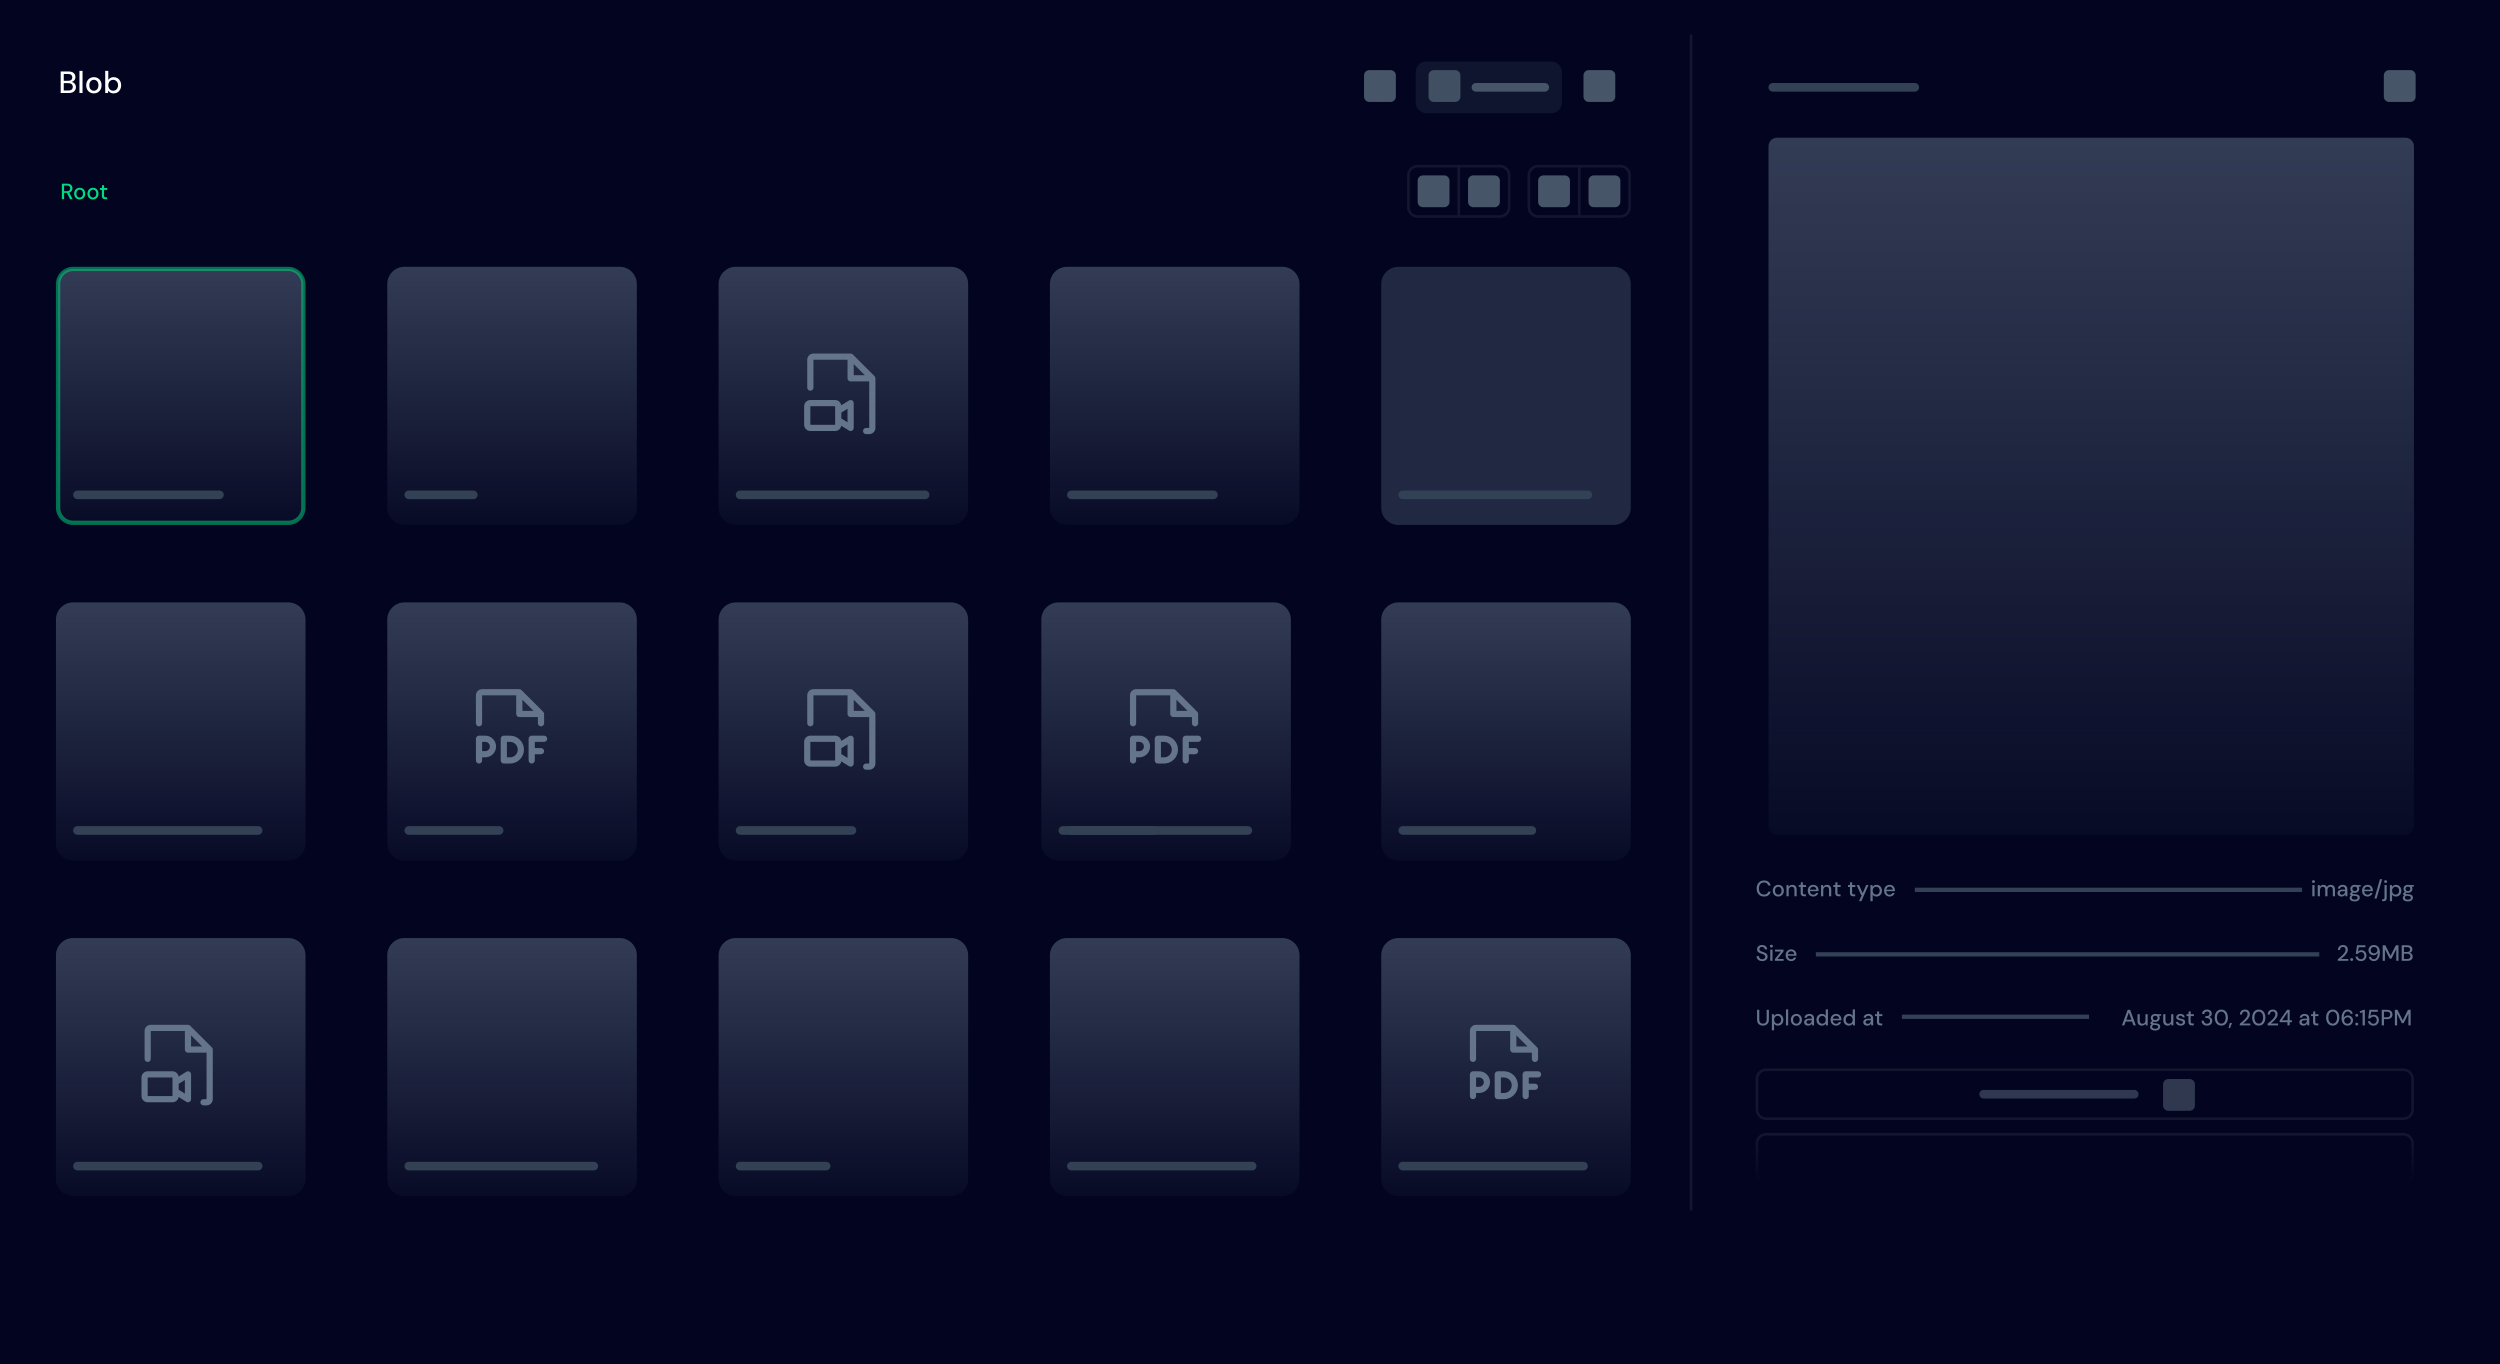 <svg width="581" height="317" viewBox="0 0 581 317" fill="none" xmlns="http://www.w3.org/2000/svg">
<rect x="0" y="0" width="581" height="317" fill="#333333" stroke="none"/>
<g clip-path="url(#clip0_224_121)">
<rect width="581" height="317" fill="#020420"/>
<mask id="mask0_224_121" style="mask-type:luminance" maskUnits="userSpaceOnUse" x="0" y="0" width="581" height="317">
<path d="M573 0H8C3.582 0 0 3.582 0 8V309C0 313.418 3.582 317 8 317H573C577.418 317 581 313.418 581 309V8C581 3.582 577.418 0 573 0Z" fill="white"/>
</mask>
<g mask="url(#mask0_224_121)">
<path d="M445 206.796H535.006M422 221.796H539M442 236.296H485.5" stroke="#334155"/>
<path d="M335.628 40.761H330.697C330.017 40.761 329.465 41.313 329.465 41.993V46.924C329.465 47.604 330.017 48.156 330.697 48.156H335.628C336.308 48.156 336.86 47.604 336.86 46.924V41.993C336.86 41.313 336.308 40.761 335.628 40.761Z" fill="#475569"/>
<path d="M363.628 40.761H358.697C358.017 40.761 357.465 41.313 357.465 41.993V46.924C357.465 47.604 358.017 48.156 358.697 48.156H363.628C364.308 48.156 364.86 47.604 364.86 46.924V41.993C364.86 41.313 364.308 40.761 363.628 40.761Z" fill="#475569"/>
<path d="M347.336 40.761H342.406C341.726 40.761 341.174 41.313 341.174 41.993V46.924C341.174 47.604 341.726 48.156 342.406 48.156H347.336C348.017 48.156 348.569 47.604 348.569 46.924V41.993C348.569 41.313 348.017 40.761 347.336 40.761Z" fill="#475569"/>
<path d="M560.163 16.296H555.233C554.552 16.296 554 16.848 554 17.528V22.459C554 23.139 554.552 23.691 555.233 23.691H560.163C560.843 23.691 561.395 23.139 561.395 22.459V17.528C561.395 16.848 560.843 16.296 560.163 16.296Z" fill="#475569"/>
<path d="M375.336 40.761H370.406C369.726 40.761 369.174 41.313 369.174 41.993V46.924C369.174 47.604 369.726 48.156 370.406 48.156H375.336C376.017 48.156 376.569 47.604 376.569 46.924V41.993C376.569 41.313 376.017 40.761 375.336 40.761Z" fill="#475569"/>
<path fill-rule="evenodd" clip-rule="evenodd" d="M351.035 48.156V40.761C351.035 39.399 349.931 38.296 348.569 38.296H329.465C328.104 38.296 327 39.399 327 40.761V48.156C327 49.517 328.104 50.621 329.465 50.621H339.325L348.569 50.621C349.931 50.621 351.035 49.517 351.035 48.156ZM339.325 50.005V38.912H348.569C349.591 38.912 350.418 39.74 350.418 40.761V48.156C350.418 49.177 349.591 50.005 348.569 50.005H339.325ZM329.465 38.912H338.709V50.005H329.465C328.444 50.005 327.616 49.177 327.616 48.156V40.761C327.616 39.74 328.444 38.912 329.465 38.912ZM379.035 48.156V40.761C379.035 39.399 377.931 38.296 376.569 38.296H357.465C356.104 38.296 355 39.399 355 40.761V48.156C355 49.517 356.104 50.621 357.465 50.621H367.325L376.569 50.621C377.931 50.621 379.035 49.517 379.035 48.156ZM367.325 50.005V38.912H376.569C377.591 38.912 378.418 39.74 378.418 40.761V48.156C378.418 49.177 377.591 50.005 376.569 50.005H367.325ZM357.465 38.912H366.709V50.005H357.465C356.444 50.005 355.616 49.177 355.616 48.156V40.761C355.616 39.74 356.444 38.912 357.465 38.912Z" fill="#E2E8F0" fill-opacity="0.08"/>
<path d="M393 8V281.296" stroke="url(#paint0_linear_224_121)" stroke-opacity="0.08" stroke-width="0.616"/>
<path d="M14.102 21.62V16.608H15.956C16.305 16.608 16.596 16.666 16.829 16.78C17.063 16.89 17.238 17.043 17.352 17.238C17.472 17.429 17.531 17.647 17.531 17.89C17.531 18.143 17.476 18.355 17.366 18.527C17.257 18.699 17.111 18.833 16.93 18.928C16.753 19.019 16.562 19.071 16.357 19.086L16.457 19.014C16.677 19.019 16.877 19.079 17.059 19.193C17.24 19.303 17.383 19.451 17.488 19.637C17.593 19.823 17.646 20.029 17.646 20.253C17.646 20.511 17.584 20.744 17.46 20.954C17.335 21.16 17.152 21.322 16.908 21.441C16.665 21.561 16.366 21.62 16.013 21.62H14.102ZM14.818 21.026H15.92C16.235 21.026 16.479 20.954 16.651 20.811C16.827 20.663 16.916 20.456 16.916 20.188C16.916 19.926 16.825 19.716 16.643 19.558C16.467 19.401 16.221 19.322 15.906 19.322H14.818V21.026ZM14.818 18.771H15.877C16.178 18.771 16.407 18.701 16.565 18.563C16.722 18.42 16.801 18.224 16.801 17.976C16.801 17.737 16.722 17.549 16.565 17.41C16.407 17.267 16.171 17.195 15.856 17.195H14.818V18.771ZM18.464 21.62V16.465H19.18V21.62H18.464ZM21.81 21.706C21.471 21.706 21.165 21.628 20.893 21.47C20.626 21.312 20.414 21.093 20.256 20.811C20.103 20.525 20.027 20.195 20.027 19.823C20.027 19.441 20.106 19.11 20.263 18.828C20.421 18.542 20.636 18.32 20.908 18.162C21.18 18.005 21.485 17.926 21.824 17.926C22.168 17.926 22.473 18.005 22.741 18.162C23.008 18.32 23.218 18.539 23.371 18.821C23.528 19.102 23.607 19.434 23.607 19.816C23.607 20.198 23.528 20.53 23.371 20.811C23.218 21.093 23.006 21.312 22.733 21.47C22.461 21.628 22.153 21.706 21.81 21.706ZM21.81 21.09C22.006 21.09 22.182 21.043 22.34 20.947C22.502 20.852 22.631 20.711 22.726 20.525C22.826 20.334 22.877 20.098 22.877 19.816C22.877 19.534 22.829 19.3 22.733 19.114C22.638 18.923 22.509 18.78 22.347 18.685C22.189 18.589 22.015 18.542 21.824 18.542C21.633 18.542 21.456 18.589 21.294 18.685C21.132 18.78 21.001 18.923 20.9 19.114C20.805 19.3 20.757 19.534 20.757 19.816C20.757 20.098 20.805 20.334 20.9 20.525C21.001 20.711 21.13 20.852 21.287 20.947C21.449 21.043 21.624 21.09 21.81 21.09ZM26.418 21.706C26.223 21.706 26.044 21.678 25.881 21.62C25.724 21.568 25.585 21.494 25.466 21.398C25.347 21.303 25.246 21.193 25.165 21.069L25.094 21.62H24.449V16.465H25.165V18.577C25.28 18.396 25.44 18.243 25.645 18.119C25.855 17.99 26.113 17.926 26.418 17.926C26.762 17.926 27.065 18.009 27.328 18.176C27.59 18.339 27.793 18.563 27.936 18.849C28.084 19.131 28.158 19.456 28.158 19.823C28.158 20.181 28.084 20.503 27.936 20.79C27.793 21.076 27.59 21.3 27.328 21.463C27.065 21.625 26.762 21.706 26.418 21.706ZM26.304 21.083C26.523 21.083 26.716 21.031 26.884 20.926C27.055 20.821 27.189 20.673 27.285 20.482C27.385 20.291 27.435 20.069 27.435 19.816C27.435 19.563 27.385 19.343 27.285 19.157C27.189 18.966 27.055 18.818 26.884 18.713C26.716 18.604 26.523 18.549 26.304 18.549C26.079 18.549 25.881 18.604 25.709 18.713C25.542 18.818 25.411 18.966 25.316 19.157C25.22 19.343 25.172 19.563 25.172 19.816C25.172 20.069 25.22 20.291 25.316 20.482C25.411 20.673 25.542 20.821 25.709 20.926C25.881 21.031 26.079 21.083 26.304 21.083Z" fill="white"/>
<path d="M14.377 46.296V42.684H15.6C15.885 42.684 16.119 42.732 16.302 42.828C16.484 42.925 16.618 43.054 16.704 43.215C16.794 43.373 16.838 43.554 16.838 43.757C16.838 43.95 16.794 44.129 16.704 44.294C16.618 44.455 16.482 44.586 16.297 44.686C16.111 44.782 15.873 44.83 15.584 44.83H14.893V46.296H14.377ZM16.276 46.296L15.497 44.691H16.064L16.874 46.296H16.276ZM14.893 44.438H15.564C15.818 44.438 16.006 44.376 16.126 44.252C16.247 44.125 16.307 43.964 16.307 43.767C16.307 43.568 16.248 43.41 16.131 43.293C16.014 43.176 15.825 43.117 15.564 43.117H14.893V44.438ZM18.511 46.358C18.267 46.358 18.047 46.301 17.851 46.187C17.658 46.074 17.505 45.916 17.391 45.713C17.281 45.506 17.226 45.269 17.226 45.001C17.226 44.725 17.283 44.486 17.396 44.283C17.51 44.077 17.665 43.917 17.861 43.803C18.057 43.69 18.277 43.633 18.521 43.633C18.769 43.633 18.989 43.69 19.182 43.803C19.375 43.917 19.526 44.075 19.636 44.278C19.749 44.481 19.806 44.72 19.806 44.995C19.806 45.271 19.749 45.51 19.636 45.713C19.526 45.916 19.373 46.074 19.177 46.187C18.981 46.301 18.759 46.358 18.511 46.358ZM18.511 45.914C18.652 45.914 18.779 45.88 18.893 45.811C19.01 45.742 19.103 45.641 19.172 45.506C19.244 45.369 19.28 45.198 19.28 44.995C19.28 44.792 19.245 44.624 19.177 44.49C19.108 44.352 19.015 44.249 18.898 44.18C18.785 44.111 18.659 44.077 18.521 44.077C18.384 44.077 18.256 44.111 18.14 44.18C18.023 44.249 17.928 44.352 17.856 44.49C17.787 44.624 17.753 44.792 17.753 44.995C17.753 45.198 17.787 45.369 17.856 45.506C17.928 45.641 18.021 45.742 18.134 45.811C18.251 45.88 18.377 45.914 18.511 45.914ZM21.6 46.358C21.356 46.358 21.136 46.301 20.939 46.187C20.747 46.074 20.594 45.916 20.48 45.713C20.37 45.506 20.315 45.269 20.315 45.001C20.315 44.725 20.372 44.486 20.485 44.283C20.599 44.077 20.754 43.917 20.95 43.803C21.146 43.69 21.366 43.633 21.61 43.633C21.858 43.633 22.078 43.69 22.271 43.803C22.463 43.917 22.615 44.075 22.725 44.278C22.838 44.481 22.895 44.72 22.895 44.995C22.895 45.271 22.838 45.51 22.725 45.713C22.615 45.916 22.462 46.074 22.266 46.187C22.07 46.301 21.848 46.358 21.6 46.358ZM21.6 45.914C21.741 45.914 21.868 45.88 21.982 45.811C22.099 45.742 22.192 45.641 22.261 45.506C22.333 45.369 22.369 45.198 22.369 44.995C22.369 44.792 22.334 44.624 22.266 44.49C22.197 44.352 22.104 44.249 21.987 44.18C21.873 44.111 21.748 44.077 21.61 44.077C21.473 44.077 21.345 44.111 21.229 44.18C21.111 44.249 21.017 44.352 20.945 44.49C20.876 44.624 20.841 44.792 20.841 44.995C20.841 45.198 20.876 45.369 20.945 45.506C21.017 45.641 21.11 45.742 21.223 45.811C21.34 45.88 21.466 45.914 21.6 45.914ZM24.475 46.296C24.309 46.296 24.167 46.27 24.046 46.218C23.926 46.167 23.833 46.081 23.768 45.96C23.702 45.84 23.67 45.677 23.67 45.47V44.134H23.221V43.695H23.67L23.732 43.045H24.186V43.695H24.924V44.134H24.186V45.475C24.186 45.623 24.217 45.725 24.279 45.78C24.34 45.831 24.447 45.857 24.599 45.857H24.898V46.296H24.475Z" fill="#00DC82"/>
<path d="M409.961 208.358C409.606 208.358 409.3 208.28 409.042 208.125C408.788 207.967 408.59 207.749 408.449 207.47C408.311 207.188 408.243 206.861 408.243 206.49C408.243 206.122 408.311 205.797 408.449 205.515C408.59 205.232 408.788 205.014 409.042 204.859C409.3 204.701 409.606 204.622 409.961 204.622C410.384 204.622 410.726 204.723 410.988 204.926C411.253 205.129 411.421 205.415 411.493 205.783H410.926C410.874 205.57 410.767 205.399 410.606 205.272C410.448 205.145 410.233 205.081 409.961 205.081C409.717 205.081 409.505 205.138 409.326 205.251C409.147 205.365 409.01 205.527 408.913 205.736C408.817 205.946 408.769 206.197 408.769 206.49C408.769 206.782 408.817 207.035 408.913 207.248C409.01 207.458 409.147 207.62 409.326 207.733C409.505 207.843 409.717 207.898 409.961 207.898C410.233 207.898 410.448 207.838 410.606 207.718C410.767 207.594 410.874 207.427 410.926 207.217H411.493C411.421 207.575 411.253 207.855 410.988 208.058C410.726 208.258 410.384 208.358 409.961 208.358ZM413.272 208.358C413.027 208.358 412.807 208.301 412.611 208.187C412.419 208.074 412.265 207.916 412.152 207.713C412.042 207.506 411.987 207.269 411.987 207.001C411.987 206.725 412.044 206.486 412.157 206.283C412.271 206.077 412.425 205.917 412.621 205.803C412.818 205.69 413.038 205.633 413.282 205.633C413.53 205.633 413.75 205.69 413.942 205.803C414.135 205.917 414.286 206.075 414.397 206.278C414.51 206.481 414.567 206.72 414.567 206.995C414.567 207.271 414.51 207.51 414.397 207.713C414.286 207.916 414.133 208.074 413.937 208.187C413.741 208.301 413.519 208.358 413.272 208.358ZM413.272 207.914C413.413 207.914 413.54 207.88 413.653 207.811C413.77 207.742 413.863 207.64 413.932 207.506C414.004 207.369 414.04 207.198 414.04 206.995C414.04 206.792 414.006 206.624 413.937 206.49C413.868 206.352 413.776 206.249 413.659 206.18C413.545 206.111 413.42 206.077 413.282 206.077C413.144 206.077 413.017 206.111 412.9 206.18C412.783 206.249 412.689 206.352 412.616 206.49C412.548 206.624 412.513 206.792 412.513 206.995C412.513 207.198 412.548 207.369 412.616 207.506C412.689 207.64 412.781 207.742 412.895 207.811C413.012 207.88 413.137 207.914 413.272 207.914ZM415.174 208.296V205.695H415.638L415.669 206.139C415.752 205.984 415.869 205.862 416.02 205.773C416.171 205.68 416.345 205.633 416.541 205.633C416.748 205.633 416.925 205.674 417.073 205.757C417.221 205.84 417.336 205.965 417.418 206.134C417.501 206.299 417.542 206.507 417.542 206.758V208.296H417.026V206.81C417.026 206.569 416.973 206.387 416.866 206.263C416.76 206.139 416.605 206.077 416.402 206.077C416.268 206.077 416.147 206.11 416.041 206.175C415.934 206.237 415.848 206.33 415.783 206.454C415.721 206.577 415.69 206.729 415.69 206.908V208.296H415.174ZM419.276 208.296C419.11 208.296 418.968 208.27 418.847 208.218C418.727 208.167 418.634 208.081 418.569 207.96C418.503 207.84 418.471 207.677 418.471 207.47V206.134H418.022V205.695H418.471L418.532 205.045H418.987V205.695H419.724V206.134H418.987V207.475C418.987 207.623 419.018 207.725 419.079 207.78C419.141 207.831 419.248 207.857 419.399 207.857H419.699V208.296H419.276ZM421.399 208.358C421.152 208.358 420.932 208.301 420.739 208.187C420.546 208.074 420.395 207.916 420.285 207.713C420.178 207.51 420.125 207.274 420.125 207.006C420.125 206.731 420.178 206.491 420.285 206.289C420.395 206.082 420.546 205.922 420.739 205.809C420.932 205.692 421.155 205.633 421.41 205.633C421.664 205.633 421.883 205.69 422.065 205.803C422.247 205.917 422.388 206.068 422.488 206.258C422.588 206.443 422.638 206.65 422.638 206.877C422.638 206.911 422.636 206.949 422.633 206.99C422.633 207.028 422.631 207.071 422.627 207.119H420.502V206.753H422.122C422.111 206.536 422.039 206.368 421.905 206.247C421.771 206.123 421.604 206.061 421.405 206.061C421.264 206.061 421.135 206.094 421.018 206.16C420.901 206.221 420.806 206.314 420.734 206.438C420.665 206.559 420.631 206.712 420.631 206.897V207.042C420.631 207.235 420.665 207.398 420.734 207.532C420.806 207.663 420.901 207.763 421.018 207.831C421.135 207.897 421.262 207.929 421.399 207.929C421.565 207.929 421.7 207.893 421.807 207.821C421.914 207.749 421.993 207.651 422.044 207.527H422.56C422.516 207.685 422.44 207.828 422.333 207.955C422.227 208.079 422.094 208.177 421.936 208.249C421.781 208.322 421.602 208.358 421.399 208.358ZM423.211 208.296V205.695H423.675L423.706 206.139C423.789 205.984 423.906 205.862 424.057 205.773C424.209 205.68 424.382 205.633 424.578 205.633C424.785 205.633 424.962 205.674 425.11 205.757C425.258 205.84 425.373 205.965 425.456 206.134C425.538 206.299 425.58 206.507 425.58 206.758V208.296H425.064V206.81C425.064 206.569 425.01 206.387 424.904 206.263C424.797 206.139 424.642 206.077 424.439 206.077C424.305 206.077 424.185 206.11 424.078 206.175C423.971 206.237 423.885 206.33 423.82 206.454C423.758 206.577 423.727 206.729 423.727 206.908V208.296H423.211ZM427.313 208.296C427.148 208.296 427.005 208.27 426.885 208.218C426.764 208.167 426.671 208.081 426.606 207.96C426.541 207.84 426.508 207.677 426.508 207.47V206.134H426.059V205.695H426.508L426.57 205.045H427.024V205.695H427.762V206.134H427.024V207.475C427.024 207.623 427.055 207.725 427.117 207.78C427.179 207.831 427.285 207.857 427.437 207.857H427.736V208.296H427.313ZM430.724 208.296C430.559 208.296 430.416 208.27 430.296 208.218C430.176 208.167 430.083 208.081 430.017 207.96C429.952 207.84 429.919 207.677 429.919 207.47V206.134H429.47V205.695H429.919L429.981 205.045H430.435V205.695H431.173V206.134H430.435V207.475C430.435 207.623 430.466 207.725 430.528 207.78C430.59 207.831 430.697 207.857 430.848 207.857H431.147V208.296H430.724ZM432.041 209.431L432.676 208.007H432.527L431.5 205.695H432.057L432.872 207.584L433.693 205.695H434.234L432.583 209.431H432.041ZM434.69 209.431V205.695H435.154L435.206 206.098C435.261 206.018 435.33 205.945 435.412 205.876C435.495 205.803 435.593 205.745 435.707 205.7C435.824 205.656 435.959 205.633 436.114 205.633C436.362 205.633 436.579 205.693 436.764 205.814C436.954 205.934 437.1 206.098 437.203 206.304C437.31 206.507 437.363 206.739 437.363 207.001C437.363 207.262 437.31 207.496 437.203 207.702C437.096 207.905 436.948 208.065 436.759 208.182C436.573 208.299 436.357 208.358 436.109 208.358C435.906 208.358 435.727 208.318 435.572 208.239C435.418 208.156 435.295 208.043 435.206 207.898V209.431H434.69ZM436.026 207.909C436.185 207.909 436.324 207.871 436.444 207.795C436.568 207.72 436.665 207.613 436.733 207.475C436.806 207.338 436.842 207.178 436.842 206.995C436.842 206.813 436.806 206.655 436.733 206.521C436.665 206.383 436.568 206.276 436.444 206.201C436.324 206.122 436.185 206.082 436.026 206.082C435.865 206.082 435.722 206.122 435.598 206.201C435.478 206.276 435.383 206.383 435.314 206.521C435.246 206.655 435.211 206.813 435.211 206.995C435.211 207.178 435.246 207.338 435.314 207.475C435.383 207.613 435.478 207.72 435.598 207.795C435.722 207.871 435.865 207.909 436.026 207.909ZM439.142 208.358C438.894 208.358 438.674 208.301 438.481 208.187C438.289 208.074 438.137 207.916 438.027 207.713C437.921 207.51 437.867 207.274 437.867 207.006C437.867 206.731 437.921 206.491 438.027 206.289C438.137 206.082 438.289 205.922 438.481 205.809C438.674 205.692 438.898 205.633 439.152 205.633C439.407 205.633 439.625 205.69 439.808 205.803C439.99 205.917 440.131 206.068 440.231 206.258C440.33 206.443 440.38 206.65 440.38 206.877C440.38 206.911 440.379 206.949 440.375 206.99C440.375 207.028 440.373 207.071 440.37 207.119H438.244V206.753H439.864C439.854 206.536 439.782 206.368 439.648 206.247C439.513 206.123 439.347 206.061 439.147 206.061C439.006 206.061 438.877 206.094 438.76 206.16C438.643 206.221 438.549 206.314 438.476 206.438C438.407 206.559 438.373 206.712 438.373 206.897V207.042C438.373 207.235 438.407 207.398 438.476 207.532C438.549 207.663 438.643 207.763 438.76 207.831C438.877 207.897 439.004 207.929 439.142 207.929C439.307 207.929 439.443 207.893 439.55 207.821C439.656 207.749 439.735 207.651 439.787 207.527H440.303C440.258 207.685 440.183 207.828 440.076 207.955C439.969 208.079 439.837 208.177 439.679 208.249C439.524 208.322 439.345 208.358 439.142 208.358ZM537.387 208.296V205.695H537.903V208.296H537.387ZM537.65 205.205C537.55 205.205 537.468 205.174 537.402 205.112C537.341 205.05 537.31 204.971 537.31 204.875C537.31 204.782 537.341 204.706 537.402 204.648C537.468 204.586 537.55 204.555 537.65 204.555C537.746 204.555 537.827 204.586 537.893 204.648C537.958 204.706 537.991 204.782 537.991 204.875C537.991 204.971 537.958 205.05 537.893 205.112C537.827 205.174 537.746 205.205 537.65 205.205ZM538.641 208.296V205.695H539.105L539.141 206.061C539.224 205.927 539.334 205.822 539.472 205.747C539.609 205.671 539.764 205.633 539.936 205.633C540.067 205.633 540.185 205.652 540.292 205.69C540.399 205.724 540.493 205.778 540.576 205.85C540.658 205.922 540.726 206.012 540.777 206.118C540.87 205.967 540.994 205.848 541.149 205.762C541.307 205.676 541.474 205.633 541.649 205.633C541.859 205.633 542.04 205.676 542.191 205.762C542.342 205.845 542.458 205.97 542.537 206.139C542.616 206.304 542.655 206.51 542.655 206.758V208.296H542.145V206.81C542.145 206.569 542.095 206.387 541.995 206.263C541.899 206.139 541.756 206.077 541.567 206.077C541.439 206.077 541.326 206.11 541.226 206.175C541.126 206.24 541.047 206.335 540.989 206.459C540.934 206.583 540.906 206.734 540.906 206.913V208.296H540.39V206.81C540.39 206.569 540.34 206.387 540.24 206.263C540.144 206.139 540.001 206.077 539.812 206.077C539.692 206.077 539.582 206.11 539.482 206.175C539.382 206.24 539.303 206.335 539.245 206.459C539.186 206.583 539.157 206.734 539.157 206.913V208.296H538.641ZM544.184 208.358C543.971 208.358 543.793 208.322 543.652 208.249C543.511 208.177 543.406 208.081 543.338 207.96C543.269 207.837 543.234 207.704 543.234 207.563C543.234 207.391 543.279 207.245 543.369 207.124C543.458 207.001 543.585 206.906 543.75 206.841C543.916 206.775 544.113 206.743 544.344 206.743H545.02C545.02 206.591 544.997 206.466 544.953 206.366C544.908 206.266 544.841 206.192 544.751 206.144C544.665 206.092 544.555 206.067 544.421 206.067C544.266 206.067 544.134 206.104 544.024 206.18C543.914 206.252 543.845 206.361 543.818 206.505H543.302C543.322 206.323 543.384 206.168 543.487 206.041C543.594 205.91 543.73 205.81 543.895 205.742C544.06 205.669 544.235 205.633 544.421 205.633C544.665 205.633 544.87 205.676 545.035 205.762C545.2 205.848 545.324 205.97 545.407 206.129C545.493 206.283 545.536 206.469 545.536 206.686V208.296H545.087L545.046 207.857C545.008 207.926 544.963 207.991 544.911 208.053C544.86 208.115 544.798 208.168 544.726 208.213C544.657 208.258 544.576 208.292 544.483 208.316C544.394 208.344 544.294 208.358 544.184 208.358ZM544.282 207.94C544.392 207.94 544.492 207.917 544.581 207.873C544.671 207.828 544.746 207.768 544.808 207.692C544.874 207.613 544.922 207.525 544.953 207.429C544.987 207.329 545.006 207.228 545.009 207.124V207.109H544.395C544.248 207.109 544.127 207.128 544.034 207.166C543.945 207.2 543.879 207.248 543.838 207.31C543.797 207.372 543.776 207.444 543.776 207.527C543.776 207.613 543.795 207.687 543.833 207.749C543.874 207.807 543.933 207.854 544.008 207.888C544.084 207.923 544.175 207.94 544.282 207.94ZM547.252 209.493C547.015 209.493 546.805 209.462 546.623 209.4C546.44 209.342 546.299 209.25 546.2 209.127C546.1 209.003 546.05 208.851 546.05 208.672C546.05 208.58 546.071 208.485 546.112 208.389C546.153 208.296 546.22 208.206 546.313 208.12C546.406 208.034 546.532 207.957 546.69 207.888L546.979 208.12C546.803 208.186 546.685 208.263 546.623 208.353C546.564 208.445 546.535 208.535 546.535 208.621C546.535 208.724 546.566 208.81 546.628 208.879C546.69 208.948 546.774 208.999 546.881 209.034C546.991 209.068 547.115 209.085 547.252 209.085C547.386 209.085 547.503 209.066 547.603 209.028C547.703 208.991 547.78 208.937 547.835 208.869C547.89 208.8 547.918 208.719 547.918 208.626C547.918 208.516 547.877 208.423 547.794 208.347C547.711 208.275 547.553 208.232 547.319 208.218C547.123 208.205 546.956 208.186 546.819 208.162C546.685 208.138 546.569 208.108 546.473 208.074C546.38 208.039 546.301 208.002 546.236 207.96C546.174 207.919 546.12 207.876 546.076 207.831V207.713L546.592 207.181L547.01 207.326L546.447 207.847L546.556 207.615C546.593 207.639 546.63 207.663 546.664 207.687C546.698 207.708 546.745 207.726 546.803 207.744C546.862 207.761 546.941 207.776 547.041 207.79C547.14 207.804 547.271 207.818 547.433 207.831C547.667 207.849 547.854 207.89 547.995 207.955C548.14 208.021 548.245 208.108 548.31 208.218C548.375 208.328 548.408 208.459 548.408 208.611C548.408 208.758 548.367 208.899 548.284 209.034C548.205 209.168 548.08 209.278 547.908 209.364C547.739 209.45 547.521 209.493 547.252 209.493ZM547.252 207.496C547.032 207.496 546.845 207.455 546.69 207.372C546.538 207.29 546.421 207.178 546.339 207.037C546.26 206.896 546.22 206.739 546.22 206.567C546.22 206.392 546.26 206.235 546.339 206.098C546.421 205.957 546.54 205.845 546.695 205.762C546.85 205.676 547.036 205.633 547.252 205.633C547.469 205.633 547.653 205.676 547.804 205.762C547.959 205.845 548.076 205.957 548.155 206.098C548.238 206.235 548.279 206.392 548.279 206.567C548.279 206.739 548.238 206.896 548.155 207.037C548.076 207.178 547.959 207.29 547.804 207.372C547.653 207.455 547.469 207.496 547.252 207.496ZM547.252 207.083C547.421 207.083 547.555 207.04 547.655 206.954C547.754 206.865 547.804 206.736 547.804 206.567C547.804 206.399 547.754 206.271 547.655 206.185C547.555 206.096 547.421 206.051 547.252 206.051C547.084 206.051 546.948 206.096 546.845 206.185C546.741 206.271 546.69 206.399 546.69 206.567C546.69 206.736 546.741 206.865 546.845 206.954C546.948 207.04 547.084 207.083 547.252 207.083ZM547.675 206.103L547.552 205.695H548.62V206.051L547.675 206.103ZM550.213 208.358C549.965 208.358 549.745 208.301 549.552 208.187C549.36 208.074 549.208 207.916 549.098 207.713C548.992 207.51 548.938 207.274 548.938 207.006C548.938 206.731 548.992 206.491 549.098 206.289C549.208 206.082 549.36 205.922 549.552 205.809C549.745 205.692 549.969 205.633 550.223 205.633C550.478 205.633 550.696 205.69 550.879 205.803C551.061 205.917 551.202 206.068 551.302 206.258C551.401 206.443 551.451 206.65 551.451 206.877C551.451 206.911 551.45 206.949 551.446 206.99C551.446 207.028 551.444 207.071 551.441 207.119H549.315V206.753H550.935C550.925 206.536 550.853 206.368 550.719 206.247C550.584 206.123 550.418 206.061 550.218 206.061C550.077 206.061 549.948 206.094 549.831 206.16C549.714 206.221 549.62 206.314 549.547 206.438C549.479 206.559 549.444 206.712 549.444 206.897V207.042C549.444 207.235 549.479 207.398 549.547 207.532C549.62 207.663 549.714 207.763 549.831 207.831C549.948 207.897 550.075 207.929 550.213 207.929C550.378 207.929 550.514 207.893 550.621 207.821C550.727 207.749 550.806 207.651 550.858 207.527H551.374C551.329 207.685 551.254 207.828 551.147 207.955C551.04 208.079 550.908 208.177 550.75 208.249C550.595 208.322 550.416 208.358 550.213 208.358ZM551.813 208.817L553.103 204.328H553.609L552.319 208.817H551.813ZM553.61 209.431V208.992H553.817C553.941 208.992 554.028 208.967 554.08 208.915C554.132 208.863 554.157 208.777 554.157 208.657V205.695H554.673V208.667C554.673 208.846 554.642 208.992 554.58 209.106C554.522 209.219 554.434 209.302 554.317 209.354C554.2 209.405 554.059 209.431 553.894 209.431H553.61ZM554.421 205.205C554.321 205.205 554.238 205.174 554.173 205.112C554.111 205.05 554.08 204.971 554.08 204.875C554.08 204.782 554.111 204.706 554.173 204.648C554.238 204.586 554.321 204.555 554.421 204.555C554.517 204.555 554.596 204.586 554.658 204.648C554.723 204.706 554.756 204.782 554.756 204.875C554.756 204.971 554.723 205.05 554.658 205.112C554.596 205.174 554.517 205.205 554.421 205.205ZM555.406 209.431V205.695H555.87L555.922 206.098C555.977 206.018 556.046 205.945 556.128 205.876C556.211 205.803 556.309 205.745 556.422 205.7C556.539 205.656 556.675 205.633 556.83 205.633C557.078 205.633 557.294 205.693 557.48 205.814C557.669 205.934 557.816 206.098 557.919 206.304C558.025 206.507 558.079 206.739 558.079 207.001C558.079 207.262 558.025 207.496 557.919 207.702C557.812 207.905 557.664 208.065 557.475 208.182C557.289 208.299 557.073 208.358 556.825 208.358C556.622 208.358 556.443 208.318 556.288 208.239C556.133 208.156 556.011 208.043 555.922 207.898V209.431H555.406ZM556.742 207.909C556.901 207.909 557.04 207.871 557.16 207.795C557.284 207.72 557.38 207.613 557.449 207.475C557.521 207.338 557.558 207.178 557.558 206.995C557.558 206.813 557.521 206.655 557.449 206.521C557.38 206.383 557.284 206.276 557.16 206.201C557.04 206.122 556.901 206.082 556.742 206.082C556.581 206.082 556.438 206.122 556.314 206.201C556.194 206.276 556.099 206.383 556.03 206.521C555.961 206.655 555.927 206.813 555.927 206.995C555.927 207.178 555.961 207.338 556.03 207.475C556.099 207.613 556.194 207.72 556.314 207.795C556.438 207.871 556.581 207.909 556.742 207.909ZM559.608 209.493C559.371 209.493 559.161 209.462 558.978 209.4C558.796 209.342 558.655 209.25 558.555 209.127C558.456 209.003 558.406 208.851 558.406 208.672C558.406 208.58 558.426 208.485 558.468 208.389C558.509 208.296 558.576 208.206 558.669 208.12C558.762 208.034 558.887 207.957 559.046 207.888L559.335 208.12C559.159 208.186 559.04 208.263 558.978 208.353C558.92 208.445 558.891 208.535 558.891 208.621C558.891 208.724 558.922 208.81 558.984 208.879C559.046 208.948 559.13 208.999 559.236 209.034C559.347 209.068 559.47 209.085 559.608 209.085C559.742 209.085 559.859 209.066 559.959 209.028C560.059 208.991 560.136 208.937 560.191 208.869C560.246 208.8 560.274 208.719 560.274 208.626C560.274 208.516 560.232 208.423 560.15 208.347C560.067 208.275 559.909 208.232 559.675 208.218C559.479 208.205 559.312 208.186 559.175 208.162C559.04 208.138 558.925 208.108 558.829 208.074C558.736 208.039 558.657 208.002 558.591 207.96C558.53 207.919 558.476 207.876 558.432 207.831V207.713L558.948 207.181L559.365 207.326L558.803 207.847L558.911 207.615C558.949 207.639 558.985 207.663 559.02 207.687C559.054 207.708 559.101 207.726 559.159 207.744C559.218 207.761 559.297 207.776 559.396 207.79C559.496 207.804 559.627 207.818 559.789 207.831C560.023 207.849 560.21 207.89 560.351 207.955C560.496 208.021 560.6 208.108 560.666 208.218C560.731 208.328 560.764 208.459 560.764 208.611C560.764 208.758 560.723 208.899 560.64 209.034C560.561 209.168 560.435 209.278 560.263 209.364C560.095 209.45 559.876 209.493 559.608 209.493ZM559.608 207.496C559.388 207.496 559.2 207.455 559.046 207.372C558.894 207.29 558.777 207.178 558.695 207.037C558.616 206.896 558.576 206.739 558.576 206.567C558.576 206.392 558.616 206.235 558.695 206.098C558.777 205.957 558.896 205.845 559.051 205.762C559.206 205.676 559.391 205.633 559.608 205.633C559.825 205.633 560.009 205.676 560.16 205.762C560.315 205.845 560.432 205.957 560.511 206.098C560.594 206.235 560.635 206.392 560.635 206.567C560.635 206.739 560.594 206.896 560.511 207.037C560.432 207.178 560.315 207.29 560.16 207.372C560.009 207.455 559.825 207.496 559.608 207.496ZM559.608 207.083C559.777 207.083 559.911 207.04 560.01 206.954C560.11 206.865 560.16 206.736 560.16 206.567C560.16 206.399 560.11 206.271 560.01 206.185C559.911 206.096 559.777 206.051 559.608 206.051C559.439 206.051 559.304 206.096 559.2 206.185C559.097 206.271 559.046 206.399 559.046 206.567C559.046 206.736 559.097 206.865 559.2 206.954C559.304 207.04 559.439 207.083 559.608 207.083ZM560.031 206.103L559.907 205.695H560.975V206.051L560.031 206.103ZM543.304 223.296V222.924C543.545 222.738 543.774 222.551 543.991 222.362C544.207 222.173 544.4 221.985 544.569 221.799C544.741 221.61 544.875 221.426 544.971 221.247C545.067 221.065 545.116 220.891 545.116 220.726C545.116 220.609 545.095 220.501 545.054 220.401C545.012 220.301 544.947 220.22 544.858 220.158C544.768 220.093 544.646 220.06 544.491 220.06C544.343 220.06 544.219 220.093 544.12 220.158C544.023 220.224 543.949 220.312 543.898 220.422C543.85 220.528 543.826 220.647 543.826 220.778H543.325C543.329 220.53 543.382 220.32 543.485 220.148C543.588 219.976 543.728 219.845 543.903 219.756C544.082 219.667 544.281 219.622 544.502 219.622C544.732 219.622 544.932 219.665 545.1 219.751C545.269 219.833 545.399 219.956 545.492 220.117C545.585 220.275 545.632 220.47 545.632 220.7C545.632 220.865 545.599 221.031 545.534 221.196C545.468 221.357 545.379 221.516 545.265 221.67C545.155 221.825 545.031 221.975 544.894 222.119C544.756 222.26 544.613 222.394 544.465 222.522C544.321 222.649 544.182 222.764 544.047 222.867H545.745V223.296H543.304ZM546.535 223.322C546.436 223.322 546.353 223.291 546.288 223.229C546.226 223.163 546.195 223.086 546.195 222.996C546.195 222.904 546.226 222.826 546.288 222.764C546.353 222.699 546.436 222.666 546.535 222.666C546.635 222.666 546.716 222.699 546.778 222.764C546.84 222.826 546.871 222.904 546.871 222.996C546.871 223.086 546.84 223.163 546.778 223.229C546.716 223.291 546.635 223.322 546.535 223.322ZM548.707 223.358C548.452 223.358 548.234 223.313 548.052 223.224C547.869 223.131 547.725 223.007 547.618 222.852C547.512 222.694 547.446 222.517 547.422 222.321H547.928C547.962 222.496 548.048 222.64 548.186 222.754C548.323 222.864 548.497 222.919 548.707 222.919C548.865 222.919 549.001 222.881 549.115 222.806C549.228 222.73 549.316 222.628 549.378 222.501C549.44 222.374 549.471 222.233 549.471 222.078C549.471 221.913 549.438 221.77 549.373 221.65C549.311 221.526 549.223 221.43 549.109 221.361C548.999 221.292 548.87 221.258 548.722 221.258C548.544 221.258 548.389 221.299 548.258 221.381C548.131 221.461 548.038 221.562 547.979 221.686H547.479L547.778 219.684H549.723V220.133H548.175L547.985 221.144C548.067 221.051 548.177 220.975 548.315 220.917C548.456 220.859 548.616 220.829 548.795 220.829C548.977 220.829 549.14 220.862 549.285 220.927C549.429 220.989 549.551 221.077 549.651 221.19C549.754 221.304 549.832 221.436 549.883 221.588C549.938 221.739 549.966 221.899 549.966 222.068C549.966 222.25 549.937 222.419 549.878 222.573C549.82 222.728 549.735 222.866 549.625 222.986C549.519 223.103 549.386 223.194 549.228 223.26C549.073 223.325 548.9 223.358 548.707 223.358ZM551.684 223.358C551.45 223.358 551.25 223.313 551.085 223.224C550.92 223.131 550.789 223.009 550.693 222.857C550.597 222.702 550.538 222.536 550.518 222.357H550.998C551.032 222.536 551.109 222.675 551.23 222.775C551.35 222.871 551.503 222.919 551.689 222.919C551.861 222.919 552.012 222.867 552.143 222.764C552.274 222.661 552.379 222.505 552.458 222.295C552.537 222.085 552.582 221.82 552.592 221.5C552.595 221.49 552.597 221.479 552.597 221.469V221.438C552.542 221.541 552.466 221.636 552.37 221.722C552.274 221.808 552.16 221.877 552.03 221.928C551.902 221.977 551.759 222.001 551.601 222.001C551.398 222.001 551.207 221.954 551.028 221.861C550.853 221.765 550.709 221.629 550.595 221.454C550.485 221.278 550.43 221.074 550.43 220.84C550.43 220.63 550.48 220.432 550.58 220.246C550.683 220.06 550.827 219.911 551.013 219.797C551.202 219.68 551.424 219.622 551.679 219.622C551.944 219.622 552.165 219.672 552.344 219.771C552.527 219.868 552.671 220 552.778 220.169C552.888 220.334 552.967 220.52 553.015 220.726C553.067 220.929 553.092 221.139 553.092 221.356C553.092 221.751 553.037 222.1 552.927 222.403C552.817 222.702 552.657 222.936 552.447 223.105C552.238 223.273 551.983 223.358 551.684 223.358ZM551.715 221.562C551.863 221.562 551.995 221.529 552.112 221.464C552.229 221.395 552.322 221.304 552.391 221.19C552.46 221.077 552.494 220.951 552.494 220.814C552.494 220.669 552.46 220.542 552.391 220.432C552.322 220.318 552.227 220.231 552.107 220.169C551.99 220.103 551.858 220.071 551.71 220.071C551.565 220.071 551.434 220.103 551.317 220.169C551.2 220.231 551.108 220.318 551.039 220.432C550.973 220.542 550.941 220.671 550.941 220.819C550.941 220.967 550.973 221.098 551.039 221.211C551.108 221.321 551.2 221.407 551.317 221.469C551.434 221.531 551.567 221.562 551.715 221.562ZM553.742 223.296V219.684H554.351L555.574 222.124L556.792 219.684H557.406V223.296H556.89V220.587L555.77 222.79H555.373L554.258 220.592V223.296H553.742ZM558.156 223.296V219.684H559.493C559.744 219.684 559.954 219.725 560.122 219.808C560.291 219.887 560.416 219.997 560.499 220.138C560.585 220.275 560.628 220.432 560.628 220.607C560.628 220.79 560.588 220.943 560.509 221.067C560.43 221.19 560.325 221.287 560.194 221.356C560.067 221.421 559.93 221.459 559.782 221.469L559.854 221.418C560.012 221.421 560.157 221.464 560.287 221.547C560.418 221.626 560.521 221.732 560.597 221.866C560.673 222.001 560.71 222.149 560.71 222.31C560.71 222.496 560.666 222.665 560.576 222.816C560.487 222.964 560.354 223.081 560.179 223.167C560.004 223.253 559.789 223.296 559.534 223.296H558.156ZM558.672 222.867H559.467C559.694 222.867 559.869 222.816 559.993 222.713C560.12 222.606 560.184 222.456 560.184 222.264C560.184 222.075 560.119 221.923 559.988 221.81C559.861 221.696 559.684 221.639 559.457 221.639H558.672V222.867ZM558.672 221.242H559.436C559.653 221.242 559.818 221.192 559.931 221.092C560.045 220.989 560.102 220.848 560.102 220.669C560.102 220.497 560.045 220.361 559.931 220.262C559.818 220.158 559.647 220.107 559.42 220.107H558.672V221.242ZM493.144 238.296L494.471 234.684H495.033L496.359 238.296H495.807L494.749 235.303L493.686 238.296H493.144ZM493.743 237.403L493.888 236.99H495.585L495.73 237.403H493.743ZM497.752 238.358C497.549 238.358 497.372 238.316 497.221 238.234C497.073 238.151 496.958 238.027 496.875 237.862C496.796 237.697 496.756 237.489 496.756 237.238V235.695H497.272V237.181C497.272 237.425 497.326 237.609 497.432 237.733C497.539 237.857 497.692 237.919 497.892 237.919C498.026 237.919 498.146 237.886 498.253 237.821C498.363 237.756 498.449 237.661 498.511 237.537C498.573 237.413 498.604 237.262 498.604 237.083V235.695H499.12V238.296H498.66L498.624 237.852C498.545 238.01 498.43 238.134 498.279 238.224C498.127 238.313 497.952 238.358 497.752 238.358ZM500.884 239.493C500.647 239.493 500.437 239.462 500.254 239.4C500.072 239.342 499.931 239.25 499.831 239.127C499.731 239.003 499.682 238.851 499.682 238.672C499.682 238.58 499.702 238.485 499.744 238.389C499.785 238.296 499.852 238.206 499.945 238.12C500.038 238.034 500.163 237.957 500.321 237.888L500.61 238.12C500.435 238.186 500.316 238.263 500.254 238.353C500.196 238.445 500.167 238.535 500.167 238.621C500.167 238.724 500.198 238.81 500.26 238.879C500.321 238.948 500.406 238.999 500.512 239.034C500.622 239.068 500.746 239.085 500.884 239.085C501.018 239.085 501.135 239.066 501.235 239.028C501.335 238.991 501.412 238.937 501.467 238.869C501.522 238.8 501.55 238.719 501.55 238.626C501.55 238.516 501.508 238.423 501.426 238.347C501.343 238.275 501.185 238.232 500.951 238.218C500.755 238.205 500.588 238.186 500.45 238.162C500.316 238.138 500.201 238.108 500.105 238.074C500.012 238.039 499.933 238.002 499.867 237.96C499.805 237.919 499.752 237.876 499.707 237.831V237.713L500.223 237.181L500.641 237.326L500.079 237.847L500.187 237.615C500.225 237.639 500.261 237.663 500.296 237.687C500.33 237.708 500.376 237.726 500.435 237.744C500.493 237.761 500.573 237.776 500.672 237.79C500.772 237.804 500.903 237.818 501.064 237.831C501.298 237.849 501.486 237.89 501.627 237.955C501.771 238.021 501.876 238.108 501.942 238.218C502.007 238.328 502.04 238.459 502.04 238.611C502.04 238.758 501.998 238.899 501.916 239.034C501.837 239.168 501.711 239.278 501.539 239.364C501.371 239.45 501.152 239.493 500.884 239.493ZM500.884 237.496C500.664 237.496 500.476 237.455 500.321 237.372C500.17 237.29 500.053 237.178 499.971 237.037C499.891 236.896 499.852 236.739 499.852 236.567C499.852 236.392 499.891 236.235 499.971 236.098C500.053 235.957 500.172 235.845 500.327 235.762C500.481 235.676 500.667 235.633 500.884 235.633C501.101 235.633 501.285 235.676 501.436 235.762C501.591 235.845 501.708 235.957 501.787 236.098C501.869 236.235 501.911 236.392 501.911 236.567C501.911 236.739 501.869 236.896 501.787 237.037C501.708 237.178 501.591 237.29 501.436 237.372C501.285 237.455 501.101 237.496 500.884 237.496ZM500.884 237.083C501.052 237.083 501.187 237.04 501.286 236.954C501.386 236.865 501.436 236.736 501.436 236.567C501.436 236.399 501.386 236.271 501.286 236.185C501.187 236.096 501.052 236.051 500.884 236.051C500.715 236.051 500.579 236.096 500.476 236.185C500.373 236.271 500.321 236.399 500.321 236.567C500.321 236.736 500.373 236.865 500.476 236.954C500.579 237.04 500.715 237.083 500.884 237.083ZM501.307 236.103L501.183 235.695H502.251V236.051L501.307 236.103ZM503.723 238.358C503.521 238.358 503.343 238.316 503.192 238.234C503.044 238.151 502.929 238.027 502.846 237.862C502.767 237.697 502.728 237.489 502.728 237.238V235.695H503.244V237.181C503.244 237.425 503.297 237.609 503.404 237.733C503.51 237.857 503.663 237.919 503.863 237.919C503.997 237.919 504.117 237.886 504.224 237.821C504.334 237.756 504.42 237.661 504.482 237.537C504.544 237.413 504.575 237.262 504.575 237.083V235.695H505.091V238.296H504.632L504.596 237.852C504.516 238.01 504.401 238.134 504.25 238.224C504.098 238.313 503.923 238.358 503.723 238.358ZM506.804 238.358C506.583 238.358 506.391 238.322 506.226 238.249C506.061 238.177 505.93 238.076 505.833 237.945C505.737 237.814 505.679 237.661 505.658 237.486H506.184C506.202 237.568 506.234 237.644 506.282 237.713C506.334 237.781 506.403 237.837 506.489 237.878C506.578 237.919 506.683 237.94 506.804 237.94C506.917 237.94 507.01 237.924 507.082 237.893C507.158 237.859 507.213 237.814 507.247 237.759C507.282 237.701 507.299 237.639 507.299 237.573C507.299 237.477 507.275 237.405 507.227 237.357C507.182 237.305 507.113 237.265 507.02 237.238C506.931 237.207 506.822 237.179 506.695 237.155C506.575 237.135 506.458 237.107 506.344 237.073C506.234 237.035 506.134 236.989 506.045 236.934C505.959 236.878 505.89 236.81 505.839 236.727C505.787 236.641 505.761 236.536 505.761 236.412C505.761 236.264 505.801 236.132 505.88 236.015C505.959 235.895 506.071 235.802 506.215 235.736C506.363 235.668 506.537 235.633 506.736 235.633C507.025 235.633 507.258 235.702 507.433 235.84C507.609 235.977 507.712 236.172 507.743 236.423H507.242C507.228 236.306 507.177 236.216 507.087 236.154C506.998 236.089 506.879 236.056 506.731 236.056C506.583 236.056 506.47 236.086 506.391 236.144C506.312 236.203 506.272 236.28 506.272 236.376C506.272 236.438 506.294 236.493 506.339 236.541C506.384 236.59 506.449 236.631 506.535 236.665C506.625 236.696 506.733 236.725 506.86 236.753C507.043 236.787 507.206 236.83 507.351 236.882C507.495 236.934 507.61 237.009 507.696 237.109C507.782 237.209 507.825 237.351 507.825 237.537C507.829 237.699 507.787 237.842 507.701 237.966C507.619 238.089 507.5 238.186 507.345 238.254C507.194 238.323 507.013 238.358 506.804 238.358ZM509.4 238.296C509.235 238.296 509.092 238.27 508.972 238.218C508.852 238.167 508.759 238.081 508.693 237.96C508.628 237.84 508.595 237.677 508.595 237.47V236.134H508.146V235.695H508.595L508.657 235.045H509.111V235.695H509.849V236.134H509.111V237.475C509.111 237.623 509.142 237.725 509.204 237.78C509.266 237.831 509.373 237.857 509.524 237.857H509.823V238.296H509.4ZM512.91 238.358C512.679 238.358 512.468 238.316 512.275 238.234C512.086 238.148 511.934 238.021 511.821 237.852C511.711 237.68 511.652 237.465 511.646 237.207H512.162C512.165 237.338 512.196 237.456 512.254 237.563C512.313 237.67 512.397 237.756 512.507 237.821C512.621 237.883 512.755 237.914 512.91 237.914C513.065 237.914 513.194 237.885 513.297 237.826C513.403 237.768 513.482 237.689 513.534 237.589C513.589 237.489 513.617 237.377 513.617 237.253C513.617 237.099 513.579 236.973 513.503 236.877C513.431 236.78 513.331 236.708 513.204 236.66C513.08 236.612 512.941 236.588 512.786 236.588H512.518V236.154H512.786C513.003 236.154 513.175 236.104 513.302 236.005C513.433 235.905 513.498 235.764 513.498 235.582C513.498 235.43 513.448 235.306 513.348 235.21C513.249 235.114 513.102 235.066 512.91 235.066C512.717 235.066 512.564 235.121 512.45 235.231C512.34 235.341 512.278 235.48 512.265 235.649H511.754C511.764 235.446 511.818 235.267 511.914 235.112C512.014 234.954 512.148 234.833 512.316 234.751C512.488 234.665 512.686 234.622 512.91 234.622C513.151 234.622 513.352 234.665 513.513 234.751C513.679 234.833 513.802 234.945 513.885 235.086C513.971 235.227 514.014 235.382 514.014 235.551C514.014 235.678 513.99 235.797 513.942 235.907C513.894 236.013 513.825 236.106 513.735 236.185C513.646 236.264 513.538 236.321 513.41 236.356C513.548 236.383 513.672 236.436 513.782 236.516C513.892 236.595 513.978 236.698 514.04 236.825C514.102 236.949 514.133 237.093 514.133 237.259C514.133 237.455 514.086 237.637 513.993 237.806C513.9 237.971 513.763 238.105 513.581 238.208C513.402 238.308 513.178 238.358 512.91 238.358ZM516.237 238.358C515.917 238.358 515.642 238.28 515.411 238.125C515.181 237.967 515.003 237.749 514.88 237.47C514.756 237.188 514.694 236.861 514.694 236.49C514.694 236.118 514.756 235.793 514.88 235.515C515.003 235.232 515.181 235.014 515.411 234.859C515.642 234.701 515.917 234.622 516.237 234.622C516.557 234.622 516.83 234.701 517.057 234.859C517.288 235.014 517.463 235.232 517.583 235.515C517.707 235.793 517.769 236.118 517.769 236.49C517.769 236.861 517.707 237.188 517.583 237.47C517.463 237.749 517.288 237.967 517.057 238.125C516.83 238.28 516.557 238.358 516.237 238.358ZM516.237 237.898C516.429 237.898 516.601 237.842 516.753 237.728C516.907 237.615 517.028 237.453 517.114 237.243C517.2 237.033 517.243 236.782 517.243 236.49C517.243 236.197 517.2 235.946 517.114 235.736C517.028 235.527 516.907 235.367 516.753 235.257C516.601 235.143 516.429 235.086 516.237 235.086C516.041 235.086 515.865 235.143 515.71 235.257C515.556 235.367 515.435 235.527 515.349 235.736C515.263 235.946 515.22 236.197 515.22 236.49C515.22 236.782 515.263 237.033 515.349 237.243C515.435 237.453 515.556 237.615 515.71 237.728C515.865 237.842 516.041 237.898 516.237 237.898ZM517.909 238.93L518.203 237.738H518.725L518.255 238.93H517.909ZM520.525 238.296V237.924C520.766 237.738 520.995 237.551 521.212 237.362C521.428 237.173 521.621 236.985 521.79 236.799C521.962 236.61 522.096 236.426 522.192 236.247C522.288 236.065 522.337 235.891 522.337 235.726C522.337 235.609 522.316 235.501 522.275 235.401C522.233 235.301 522.168 235.22 522.079 235.158C521.989 235.093 521.867 235.06 521.712 235.06C521.564 235.06 521.44 235.093 521.341 235.158C521.244 235.224 521.17 235.312 521.119 235.422C521.071 235.528 521.047 235.647 521.047 235.778H520.546C520.55 235.53 520.603 235.32 520.706 235.148C520.809 234.976 520.949 234.845 521.124 234.756C521.303 234.667 521.502 234.622 521.723 234.622C521.953 234.622 522.153 234.665 522.321 234.751C522.49 234.833 522.62 234.956 522.713 235.117C522.806 235.275 522.853 235.47 522.853 235.7C522.853 235.865 522.82 236.031 522.755 236.196C522.689 236.357 522.6 236.516 522.486 236.67C522.376 236.825 522.252 236.975 522.115 237.119C521.977 237.26 521.834 237.394 521.686 237.522C521.542 237.649 521.403 237.764 521.268 237.867H522.966V238.296H520.525ZM524.944 238.358C524.624 238.358 524.349 238.28 524.119 238.125C523.888 237.967 523.711 237.749 523.587 237.47C523.463 237.188 523.401 236.861 523.401 236.49C523.401 236.118 523.463 235.793 523.587 235.515C523.711 235.232 523.888 235.014 524.119 234.859C524.349 234.701 524.624 234.622 524.944 234.622C525.264 234.622 525.538 234.701 525.765 234.859C525.995 235.014 526.171 235.232 526.291 235.515C526.415 235.793 526.477 236.118 526.477 236.49C526.477 236.861 526.415 237.188 526.291 237.47C526.171 237.749 525.995 237.967 525.765 238.125C525.538 238.28 525.264 238.358 524.944 238.358ZM524.944 237.898C525.137 237.898 525.309 237.842 525.46 237.728C525.615 237.615 525.735 237.453 525.821 237.243C525.907 237.033 525.95 236.782 525.95 236.49C525.95 236.197 525.907 235.946 525.821 235.736C525.735 235.527 525.615 235.367 525.46 235.257C525.309 235.143 525.137 235.086 524.944 235.086C524.748 235.086 524.573 235.143 524.418 235.257C524.263 235.367 524.143 235.527 524.057 235.736C523.971 235.946 523.928 236.197 523.928 236.49C523.928 236.782 523.971 237.033 524.057 237.243C524.143 237.453 524.263 237.615 524.418 237.728C524.573 237.842 524.748 237.898 524.944 237.898ZM526.986 238.296V237.924C527.226 237.738 527.455 237.551 527.672 237.362C527.889 237.173 528.081 236.985 528.25 236.799C528.422 236.61 528.556 236.426 528.652 236.247C528.749 236.065 528.797 235.891 528.797 235.726C528.797 235.609 528.776 235.501 528.735 235.401C528.693 235.301 528.628 235.22 528.539 235.158C528.449 235.093 528.327 235.06 528.172 235.06C528.024 235.06 527.901 235.093 527.801 235.158C527.704 235.224 527.631 235.312 527.579 235.422C527.531 235.528 527.507 235.647 527.507 235.778H527.006C527.01 235.53 527.063 235.32 527.166 235.148C527.269 234.976 527.409 234.845 527.584 234.756C527.763 234.667 527.962 234.622 528.183 234.622C528.413 234.622 528.613 234.665 528.781 234.751C528.95 234.833 529.08 234.956 529.173 235.117C529.266 235.275 529.313 235.47 529.313 235.7C529.313 235.865 529.28 236.031 529.215 236.196C529.149 236.357 529.06 236.516 528.946 236.67C528.836 236.825 528.712 236.975 528.575 237.119C528.437 237.26 528.294 237.394 528.147 237.522C528.002 237.649 527.863 237.764 527.729 237.867H529.426V238.296H526.986ZM531.606 238.296V237.558H529.795V237.155L531.524 234.684H532.117V237.109H532.633V237.558H532.117V238.296H531.606ZM530.357 237.109H531.637V235.251L530.357 237.109ZM535.326 238.358C535.113 238.358 534.936 238.322 534.795 238.249C534.654 238.177 534.549 238.081 534.48 237.96C534.411 237.837 534.377 237.704 534.377 237.563C534.377 237.391 534.422 237.245 534.511 237.124C534.6 237.001 534.728 236.906 534.893 236.841C535.058 236.775 535.256 236.743 535.486 236.743H536.162C536.162 236.591 536.14 236.466 536.095 236.366C536.05 236.266 535.983 236.192 535.894 236.144C535.808 236.092 535.698 236.067 535.564 236.067C535.409 236.067 535.276 236.104 535.166 236.18C535.056 236.252 534.987 236.361 534.96 236.505H534.444C534.465 236.323 534.527 236.168 534.63 236.041C534.736 235.91 534.872 235.81 535.037 235.742C535.202 235.669 535.378 235.633 535.564 235.633C535.808 235.633 536.013 235.676 536.178 235.762C536.343 235.848 536.467 235.97 536.549 236.129C536.635 236.283 536.678 236.469 536.678 236.686V238.296H536.229L536.188 237.857C536.15 237.926 536.105 237.991 536.054 238.053C536.002 238.115 535.94 238.168 535.868 238.213C535.799 238.258 535.718 238.292 535.626 238.316C535.536 238.344 535.436 238.358 535.326 238.358ZM535.424 237.94C535.534 237.94 535.634 237.917 535.724 237.873C535.813 237.828 535.889 237.768 535.951 237.692C536.016 237.613 536.064 237.525 536.095 237.429C536.13 237.329 536.148 237.228 536.152 237.124V237.109H535.538C535.39 237.109 535.27 237.128 535.177 237.166C535.087 237.2 535.022 237.248 534.981 237.31C534.939 237.372 534.919 237.444 534.919 237.527C534.919 237.613 534.938 237.687 534.975 237.749C535.017 237.807 535.075 237.854 535.151 237.888C535.227 237.923 535.318 237.94 535.424 237.94ZM538.355 238.296C538.19 238.296 538.047 238.27 537.926 238.218C537.806 238.167 537.713 238.081 537.648 237.96C537.582 237.84 537.55 237.677 537.55 237.47V236.134H537.101V235.695H537.55L537.612 235.045H538.066V235.695H538.804V236.134H538.066V237.475C538.066 237.623 538.097 237.725 538.159 237.78C538.221 237.831 538.327 237.857 538.479 237.857H538.778V238.296H538.355ZM542.127 238.358C541.807 238.358 541.532 238.28 541.302 238.125C541.071 237.967 540.894 237.749 540.77 237.47C540.646 237.188 540.585 236.861 540.585 236.49C540.585 236.118 540.646 235.793 540.77 235.515C540.894 235.232 541.071 235.014 541.302 234.859C541.532 234.701 541.807 234.622 542.127 234.622C542.447 234.622 542.721 234.701 542.948 234.859C543.178 235.014 543.354 235.232 543.474 235.515C543.598 235.793 543.66 236.118 543.66 236.49C543.66 236.861 543.598 237.188 543.474 237.47C543.354 237.749 543.178 237.967 542.948 238.125C542.721 238.28 542.447 238.358 542.127 238.358ZM542.127 237.898C542.32 237.898 542.492 237.842 542.643 237.728C542.798 237.615 542.919 237.453 543.005 237.243C543.091 237.033 543.134 236.782 543.134 236.49C543.134 236.197 543.091 235.946 543.005 235.736C542.919 235.527 542.798 235.367 542.643 235.257C542.492 235.143 542.32 235.086 542.127 235.086C541.931 235.086 541.756 235.143 541.601 235.257C541.446 235.367 541.326 235.527 541.24 235.736C541.154 235.946 541.111 236.197 541.111 236.49C541.111 236.782 541.154 237.033 541.24 237.243C541.326 237.453 541.446 237.615 541.601 237.728C541.756 237.842 541.931 237.898 542.127 237.898ZM545.597 238.358C545.332 238.358 545.109 238.31 544.926 238.213C544.747 238.113 544.603 237.981 544.493 237.816C544.383 237.647 544.302 237.462 544.25 237.259C544.202 237.052 544.178 236.841 544.178 236.624C544.178 236.225 544.233 235.876 544.343 235.576C544.457 235.277 544.618 235.043 544.828 234.875C545.038 234.706 545.291 234.622 545.587 234.622C545.824 234.622 546.025 234.668 546.19 234.761C546.359 234.851 546.49 234.971 546.583 235.122C546.679 235.274 546.737 235.441 546.758 235.623H546.278C546.247 235.444 546.17 235.306 546.046 235.21C545.926 235.11 545.771 235.06 545.582 235.06C545.413 235.06 545.262 235.114 545.128 235.22C544.993 235.324 544.887 235.482 544.808 235.695C544.732 235.908 544.689 236.178 544.679 236.505V236.541C544.73 236.438 544.804 236.344 544.9 236.258C544.997 236.172 545.11 236.104 545.241 236.056C545.375 236.005 545.52 235.979 545.674 235.979C545.877 235.979 546.067 236.027 546.242 236.123C546.421 236.216 546.565 236.35 546.676 236.526C546.786 236.701 546.841 236.906 546.841 237.14C546.841 237.35 546.789 237.548 546.686 237.733C546.586 237.919 546.443 238.07 546.258 238.187C546.072 238.301 545.852 238.358 545.597 238.358ZM545.561 237.909C545.709 237.909 545.84 237.878 545.953 237.816C546.07 237.751 546.161 237.661 546.227 237.548C546.295 237.434 546.33 237.305 546.33 237.161C546.33 237.013 546.295 236.884 546.227 236.774C546.161 236.66 546.07 236.572 545.953 236.51C545.84 236.448 545.709 236.418 545.561 236.418C545.413 236.418 545.281 236.452 545.164 236.521C545.047 236.586 544.954 236.676 544.885 236.789C544.816 236.899 544.782 237.025 544.782 237.166C544.782 237.31 544.816 237.439 544.885 237.553C544.954 237.663 545.047 237.751 545.164 237.816C545.284 237.878 545.416 237.909 545.561 237.909ZM547.712 238.322C547.612 238.322 547.53 238.291 547.464 238.229C547.402 238.163 547.372 238.086 547.372 237.996C547.372 237.904 547.402 237.826 547.464 237.764C547.53 237.699 547.612 237.666 547.712 237.666C547.812 237.666 547.893 237.699 547.955 237.764C548.017 237.826 548.047 237.904 548.047 237.996C548.047 238.086 548.017 238.163 547.955 238.229C547.893 238.291 547.812 238.322 547.712 238.322ZM547.712 236.289C547.612 236.289 547.53 236.258 547.464 236.196C547.402 236.13 547.372 236.053 547.372 235.963C547.372 235.871 547.402 235.793 547.464 235.731C547.53 235.666 547.612 235.633 547.712 235.633C547.812 235.633 547.893 235.666 547.955 235.731C548.017 235.793 548.047 235.871 548.047 235.963C548.047 236.053 548.017 236.13 547.955 236.196C547.893 236.258 547.812 236.289 547.712 236.289ZM549.068 238.296V235.267L548.438 235.427V235.04L549.259 234.684H549.594V238.296H549.068ZM551.592 238.358C551.337 238.358 551.119 238.313 550.937 238.224C550.754 238.131 550.61 238.007 550.503 237.852C550.396 237.694 550.331 237.517 550.307 237.321H550.813C550.847 237.496 550.933 237.64 551.071 237.754C551.208 237.864 551.382 237.919 551.592 237.919C551.75 237.919 551.886 237.881 552 237.806C552.113 237.73 552.201 237.628 552.263 237.501C552.325 237.374 552.356 237.233 552.356 237.078C552.356 236.913 552.323 236.77 552.258 236.65C552.196 236.526 552.108 236.43 551.994 236.361C551.884 236.292 551.755 236.258 551.607 236.258C551.428 236.258 551.274 236.299 551.143 236.381C551.016 236.461 550.923 236.562 550.864 236.686H550.364L550.663 234.684H552.608V235.133H551.06L550.869 236.144C550.952 236.051 551.062 235.975 551.2 235.917C551.341 235.859 551.501 235.829 551.68 235.829C551.862 235.829 552.025 235.862 552.17 235.927C552.314 235.989 552.436 236.077 552.536 236.19C552.639 236.304 552.717 236.436 552.768 236.588C552.823 236.739 552.851 236.899 552.851 237.068C552.851 237.25 552.822 237.419 552.763 237.573C552.705 237.728 552.62 237.866 552.51 237.986C552.404 238.103 552.271 238.194 552.113 238.26C551.958 238.325 551.785 238.358 551.592 238.358ZM553.518 238.296V234.684H554.751C555.04 234.684 555.277 234.732 555.463 234.828C555.649 234.925 555.787 235.054 555.876 235.215C555.965 235.377 556.01 235.561 556.01 235.767C556.01 235.963 555.965 236.144 555.876 236.309C555.79 236.471 555.654 236.602 555.468 236.701C555.283 236.798 555.044 236.846 554.751 236.846H554.034V238.296H553.518ZM554.034 236.418H554.73C555.002 236.418 555.195 236.359 555.308 236.242C555.425 236.122 555.484 235.963 555.484 235.767C555.484 235.558 555.425 235.396 555.308 235.282C555.195 235.169 555.002 235.112 554.73 235.112H554.034V236.418ZM556.567 238.296V234.684H557.175L558.398 237.124L559.616 234.684H560.23V238.296H559.714V235.587L558.594 237.79H558.197L557.083 235.592V238.296H556.567ZM409.558 223.358C409.293 223.358 409.061 223.311 408.862 223.218C408.662 223.122 408.507 222.988 408.397 222.816C408.287 222.644 408.232 222.443 408.232 222.212H408.774C408.777 222.343 408.808 222.463 408.867 222.573C408.929 222.68 409.017 222.766 409.13 222.831C409.247 222.893 409.39 222.924 409.558 222.924C409.703 222.924 409.827 222.9 409.93 222.852C410.036 222.804 410.117 222.738 410.172 222.656C410.227 222.57 410.255 222.472 410.255 222.362C410.255 222.235 410.226 222.13 410.167 222.047C410.109 221.964 410.03 221.897 409.93 221.846C409.834 221.791 409.72 221.743 409.589 221.701C409.462 221.66 409.328 221.615 409.187 221.567C408.901 221.474 408.688 221.354 408.547 221.206C408.409 221.058 408.341 220.865 408.341 220.628C408.341 220.425 408.389 220.25 408.485 220.102C408.581 219.95 408.716 219.833 408.888 219.751C409.063 219.665 409.269 219.622 409.507 219.622C409.741 219.622 409.945 219.665 410.121 219.751C410.296 219.837 410.434 219.956 410.534 220.107C410.633 220.258 410.683 220.435 410.683 220.638H410.136C410.136 220.545 410.112 220.454 410.064 220.365C410.016 220.275 409.944 220.203 409.847 220.148C409.751 220.09 409.632 220.06 409.491 220.06C409.374 220.057 409.269 220.076 409.176 220.117C409.084 220.158 409.011 220.219 408.96 220.298C408.908 220.377 408.882 220.472 408.882 220.582C408.882 220.692 408.905 220.781 408.949 220.85C408.998 220.915 409.066 220.972 409.156 221.02C409.245 221.068 409.348 221.113 409.465 221.154C409.586 221.192 409.718 221.235 409.863 221.283C410.042 221.342 410.2 221.414 410.337 221.5C410.479 221.583 410.589 221.691 410.668 221.825C410.75 221.956 410.792 222.124 410.792 222.331C410.792 222.51 410.745 222.677 410.652 222.831C410.559 222.986 410.422 223.113 410.239 223.213C410.057 223.31 409.83 223.358 409.558 223.358ZM411.415 223.296V220.695H411.931V223.296H411.415ZM411.679 220.205C411.579 220.205 411.496 220.174 411.431 220.112C411.369 220.05 411.338 219.971 411.338 219.875C411.338 219.782 411.369 219.706 411.431 219.648C411.496 219.586 411.579 219.555 411.679 219.555C411.775 219.555 411.856 219.586 411.921 219.648C411.987 219.706 412.019 219.782 412.019 219.875C412.019 219.971 411.987 220.05 411.921 220.112C411.856 220.174 411.775 220.205 411.679 220.205ZM412.499 223.296V222.878L413.897 221.129H412.52V220.695H414.486V221.118L413.082 222.867H414.511V223.296H412.499ZM416.26 223.358C416.012 223.358 415.792 223.301 415.599 223.187C415.406 223.074 415.255 222.916 415.145 222.713C415.038 222.51 414.985 222.274 414.985 222.006C414.985 221.731 415.038 221.491 415.145 221.289C415.255 221.082 415.406 220.922 415.599 220.809C415.792 220.692 416.015 220.633 416.27 220.633C416.524 220.633 416.743 220.69 416.925 220.803C417.108 220.917 417.249 221.068 417.348 221.258C417.448 221.443 417.498 221.65 417.498 221.877C417.498 221.911 417.496 221.949 417.493 221.99C417.493 222.028 417.491 222.071 417.488 222.119H415.362V221.753H416.982C416.972 221.536 416.899 221.368 416.765 221.247C416.631 221.123 416.464 221.061 416.265 221.061C416.124 221.061 415.995 221.094 415.878 221.16C415.761 221.221 415.666 221.314 415.594 221.438C415.525 221.559 415.491 221.712 415.491 221.897V222.042C415.491 222.235 415.525 222.398 415.594 222.532C415.666 222.663 415.761 222.763 415.878 222.831C415.995 222.897 416.122 222.929 416.26 222.929C416.425 222.929 416.561 222.893 416.667 222.821C416.774 222.749 416.853 222.651 416.905 222.527H417.421C417.376 222.685 417.3 222.828 417.194 222.955C417.087 223.079 416.954 223.177 416.796 223.249C416.641 223.322 416.463 223.358 416.26 223.358ZM409.708 238.358C409.453 238.358 409.223 238.308 409.017 238.208C408.81 238.105 408.645 237.95 408.521 237.744C408.401 237.534 408.341 237.267 408.341 236.944V234.684H408.857V236.949C408.857 237.166 408.893 237.345 408.965 237.486C409.037 237.623 409.137 237.726 409.264 237.795C409.395 237.861 409.546 237.893 409.718 237.893C409.894 237.893 410.045 237.861 410.172 237.795C410.3 237.726 410.398 237.623 410.466 237.486C410.539 237.345 410.575 237.166 410.575 236.949V234.684H411.091V236.944C411.091 237.267 411.029 237.534 410.905 237.744C410.781 237.95 410.614 238.105 410.405 238.208C410.195 238.308 409.963 238.358 409.708 238.358ZM411.782 239.431V235.695H412.247L412.298 236.098C412.354 236.018 412.422 235.945 412.505 235.876C412.587 235.803 412.685 235.745 412.799 235.7C412.916 235.656 413.052 235.633 413.207 235.633C413.454 235.633 413.671 235.693 413.857 235.814C414.046 235.934 414.192 236.098 414.295 236.304C414.402 236.507 414.455 236.739 414.455 237.001C414.455 237.262 414.402 237.496 414.295 237.702C414.189 237.905 414.041 238.065 413.852 238.182C413.666 238.299 413.449 238.358 413.201 238.358C412.999 238.358 412.82 238.318 412.665 238.239C412.51 238.156 412.388 238.043 412.298 237.898V239.431H411.782ZM413.119 237.909C413.277 237.909 413.416 237.871 413.537 237.795C413.661 237.72 413.757 237.613 413.826 237.475C413.898 237.338 413.934 237.178 413.934 236.995C413.934 236.813 413.898 236.655 413.826 236.521C413.757 236.383 413.661 236.276 413.537 236.201C413.416 236.122 413.277 236.082 413.119 236.082C412.957 236.082 412.814 236.122 412.691 236.201C412.57 236.276 412.476 236.383 412.407 236.521C412.338 236.655 412.304 236.813 412.304 236.995C412.304 237.178 412.338 237.338 412.407 237.475C412.476 237.613 412.57 237.72 412.691 237.795C412.814 237.871 412.957 237.909 413.119 237.909ZM415.058 238.296V234.581H415.574V238.296H415.058ZM417.469 238.358C417.225 238.358 417.005 238.301 416.809 238.187C416.616 238.074 416.463 237.916 416.349 237.713C416.239 237.506 416.184 237.269 416.184 237.001C416.184 236.725 416.241 236.486 416.355 236.283C416.468 236.077 416.623 235.917 416.819 235.803C417.015 235.69 417.235 235.633 417.479 235.633C417.727 235.633 417.947 235.69 418.14 235.803C418.333 235.917 418.484 236.075 418.594 236.278C418.708 236.481 418.764 236.72 418.764 236.995C418.764 237.271 418.708 237.51 418.594 237.713C418.484 237.916 418.331 238.074 418.135 238.187C417.939 238.301 417.717 238.358 417.469 238.358ZM417.469 237.914C417.61 237.914 417.737 237.88 417.851 237.811C417.968 237.742 418.061 237.64 418.13 237.506C418.202 237.369 418.238 237.198 418.238 236.995C418.238 236.792 418.204 236.624 418.135 236.49C418.066 236.352 417.973 236.249 417.856 236.18C417.743 236.111 417.617 236.077 417.479 236.077C417.342 236.077 417.215 236.111 417.098 236.18C416.981 236.249 416.886 236.352 416.814 236.49C416.745 236.624 416.711 236.792 416.711 236.995C416.711 237.198 416.745 237.369 416.814 237.506C416.886 237.64 416.979 237.742 417.092 237.811C417.209 237.88 417.335 237.914 417.469 237.914ZM420.233 238.358C420.02 238.358 419.843 238.322 419.702 238.249C419.561 238.177 419.456 238.081 419.387 237.96C419.318 237.837 419.284 237.704 419.284 237.563C419.284 237.391 419.328 237.245 419.418 237.124C419.507 237.001 419.634 236.906 419.8 236.841C419.965 236.775 420.163 236.743 420.393 236.743H421.069C421.069 236.591 421.047 236.466 421.002 236.366C420.957 236.266 420.89 236.192 420.801 236.144C420.715 236.092 420.605 236.067 420.47 236.067C420.316 236.067 420.183 236.104 420.073 236.18C419.963 236.252 419.894 236.361 419.867 236.505H419.351C419.371 236.323 419.433 236.168 419.536 236.041C419.643 235.91 419.779 235.81 419.944 235.742C420.109 235.669 420.285 235.633 420.47 235.633C420.715 235.633 420.919 235.676 421.084 235.762C421.25 235.848 421.373 235.97 421.456 236.129C421.542 236.283 421.585 236.469 421.585 236.686V238.296H421.136L421.095 237.857C421.057 237.926 421.012 237.991 420.961 238.053C420.909 238.115 420.847 238.168 420.775 238.213C420.706 238.258 420.625 238.292 420.532 238.316C420.443 238.344 420.343 238.358 420.233 238.358ZM420.331 237.94C420.441 237.94 420.541 237.917 420.63 237.873C420.72 237.828 420.795 237.768 420.857 237.692C420.923 237.613 420.971 237.525 421.002 237.429C421.036 237.329 421.055 237.228 421.059 237.124V237.109H420.445C420.297 237.109 420.176 237.128 420.083 237.166C419.994 237.2 419.929 237.248 419.887 237.31C419.846 237.372 419.825 237.444 419.825 237.527C419.825 237.613 419.844 237.687 419.882 237.749C419.923 237.807 419.982 237.854 420.058 237.888C420.133 237.923 420.224 237.94 420.331 237.94ZM423.399 238.358C423.152 238.358 422.933 238.299 422.744 238.182C422.555 238.062 422.407 237.9 422.3 237.697C422.197 237.491 422.146 237.257 422.146 236.995C422.146 236.731 422.197 236.497 422.3 236.294C422.407 236.091 422.555 235.931 422.744 235.814C422.937 235.693 423.157 235.633 423.405 235.633C423.608 235.633 423.786 235.674 423.941 235.757C424.096 235.836 424.216 235.95 424.302 236.098V234.581H424.818V238.296H424.354L424.302 237.893C424.251 237.972 424.184 238.048 424.101 238.12C424.019 238.189 423.919 238.246 423.802 238.291C423.685 238.335 423.551 238.358 423.399 238.358ZM423.482 237.909C423.644 237.909 423.786 237.871 423.91 237.795C424.034 237.72 424.129 237.613 424.194 237.475C424.263 237.338 424.297 237.178 424.297 236.995C424.297 236.813 424.263 236.655 424.194 236.521C424.129 236.383 424.034 236.276 423.91 236.201C423.786 236.122 423.644 236.082 423.482 236.082C423.327 236.082 423.188 236.122 423.064 236.201C422.94 236.276 422.844 236.383 422.775 236.521C422.706 236.655 422.672 236.813 422.672 236.995C422.672 237.178 422.706 237.338 422.775 237.475C422.844 237.613 422.94 237.72 423.064 237.795C423.188 237.871 423.327 237.909 423.482 237.909ZM426.7 238.358C426.453 238.358 426.233 238.301 426.04 238.187C425.847 238.074 425.696 237.916 425.586 237.713C425.479 237.51 425.426 237.274 425.426 237.006C425.426 236.731 425.479 236.491 425.586 236.289C425.696 236.082 425.847 235.922 426.04 235.809C426.233 235.692 426.456 235.633 426.711 235.633C426.965 235.633 427.184 235.69 427.366 235.803C427.548 235.917 427.689 236.068 427.789 236.258C427.889 236.443 427.939 236.65 427.939 236.877C427.939 236.911 427.937 236.949 427.934 236.99C427.934 237.028 427.932 237.071 427.929 237.119H425.803V236.753H427.423C427.413 236.536 427.34 236.368 427.206 236.247C427.072 236.123 426.905 236.061 426.706 236.061C426.565 236.061 426.436 236.094 426.319 236.16C426.202 236.221 426.107 236.314 426.035 236.438C425.966 236.559 425.932 236.712 425.932 236.897V237.042C425.932 237.235 425.966 237.398 426.035 237.532C426.107 237.663 426.202 237.763 426.319 237.831C426.436 237.897 426.563 237.929 426.7 237.929C426.866 237.929 427.001 237.893 427.108 237.821C427.215 237.749 427.294 237.651 427.345 237.527H427.861C427.817 237.685 427.741 237.828 427.634 237.955C427.528 238.079 427.395 238.177 427.237 238.249C427.082 238.322 426.903 238.358 426.7 238.358ZM429.668 238.358C429.42 238.358 429.202 238.299 429.013 238.182C428.823 238.062 428.676 237.9 428.569 237.697C428.466 237.491 428.414 237.257 428.414 236.995C428.414 236.731 428.466 236.497 428.569 236.294C428.676 236.091 428.823 235.931 429.013 235.814C429.205 235.693 429.425 235.633 429.673 235.633C429.876 235.633 430.055 235.674 430.21 235.757C430.365 235.836 430.485 235.95 430.571 236.098V234.581H431.087V238.296H430.623L430.571 237.893C430.519 237.972 430.452 238.048 430.37 238.12C430.287 238.189 430.187 238.246 430.07 238.291C429.954 238.335 429.819 238.358 429.668 238.358ZM429.751 237.909C429.912 237.909 430.055 237.871 430.179 237.795C430.303 237.72 430.397 237.613 430.463 237.475C430.531 237.338 430.566 237.178 430.566 236.995C430.566 236.813 430.531 236.655 430.463 236.521C430.397 236.383 430.303 236.276 430.179 236.201C430.055 236.122 429.912 236.082 429.751 236.082C429.596 236.082 429.456 236.122 429.333 236.201C429.209 236.276 429.112 236.383 429.044 236.521C428.975 236.655 428.94 236.813 428.94 236.995C428.94 237.178 428.975 237.338 429.044 237.475C429.112 237.613 429.209 237.72 429.333 237.795C429.456 237.871 429.596 237.909 429.751 237.909ZM433.975 238.358C433.761 238.358 433.584 238.322 433.443 238.249C433.302 238.177 433.197 238.081 433.128 237.96C433.06 237.837 433.025 237.704 433.025 237.563C433.025 237.391 433.07 237.245 433.159 237.124C433.249 237.001 433.376 236.906 433.541 236.841C433.706 236.775 433.904 236.743 434.135 236.743H434.81C434.81 236.591 434.788 236.466 434.743 236.366C434.699 236.266 434.632 236.192 434.542 236.144C434.456 236.092 434.346 236.067 434.212 236.067C434.057 236.067 433.925 236.104 433.815 236.18C433.705 236.252 433.636 236.361 433.608 236.505H433.092C433.113 236.323 433.175 236.168 433.278 236.041C433.385 235.91 433.52 235.81 433.686 235.742C433.851 235.669 434.026 235.633 434.212 235.633C434.456 235.633 434.661 235.676 434.826 235.762C434.991 235.848 435.115 235.97 435.197 236.129C435.283 236.283 435.326 236.469 435.326 236.686V238.296H434.878L434.836 237.857C434.798 237.926 434.754 237.991 434.702 238.053C434.651 238.115 434.589 238.168 434.516 238.213C434.448 238.258 434.367 238.292 434.274 238.316C434.184 238.344 434.085 238.358 433.975 238.358ZM434.073 237.94C434.183 237.94 434.282 237.917 434.372 237.873C434.461 237.828 434.537 237.768 434.599 237.692C434.664 237.613 434.712 237.525 434.743 237.429C434.778 237.329 434.797 237.228 434.8 237.124V237.109H434.186C434.038 237.109 433.918 237.128 433.825 237.166C433.735 237.2 433.67 237.248 433.629 237.31C433.588 237.372 433.567 237.444 433.567 237.527C433.567 237.613 433.586 237.687 433.624 237.749C433.665 237.807 433.723 237.854 433.799 237.888C433.875 237.923 433.966 237.94 434.073 237.94ZM437.003 238.296C436.838 238.296 436.695 238.27 436.575 238.218C436.454 238.167 436.361 238.081 436.296 237.96C436.231 237.84 436.198 237.677 436.198 237.47V236.134H435.749V235.695H436.198L436.26 235.045H436.714V235.695H437.452V236.134H436.714V237.475C436.714 237.623 436.745 237.725 436.807 237.78C436.869 237.831 436.975 237.857 437.127 237.857H437.426V238.296H437.003Z" fill="#64748B"/>
<path d="M323.163 16.296H318.233C317.552 16.296 317 16.848 317 17.528V22.459C317 23.139 317.552 23.691 318.233 23.691H323.163C323.843 23.691 324.395 23.139 324.395 22.459V17.528C324.395 16.848 323.843 16.296 323.163 16.296Z" fill="#475569"/>
<path d="M338.163 16.296H333.233C332.552 16.296 332 16.848 332 17.528V22.459C332 23.139 332.552 23.691 333.233 23.691H338.163C338.843 23.691 339.395 23.139 339.395 22.459V17.528C339.395 16.848 338.843 16.296 338.163 16.296Z" fill="#475569"/>
<path d="M374.163 16.296H369.233C368.552 16.296 368 16.848 368 17.528V22.459C368 23.139 368.552 23.691 369.233 23.691H374.163C374.843 23.691 375.395 23.139 375.395 22.459V17.528C375.395 16.848 374.843 16.296 374.163 16.296Z" fill="#475569"/>
<path d="M360.535 14.296H331.465C330.104 14.296 329 15.399 329 16.761V23.831C329 25.192 330.104 26.296 331.465 26.296H360.535C361.896 26.296 363 25.192 363 23.831V16.761C363 15.399 361.896 14.296 360.535 14.296Z" fill="#334155" fill-opacity="0.28"/>
<path d="M359 19.296H343C342.448 19.296 342 19.744 342 20.296C342 20.848 342.448 21.296 343 21.296H359C359.552 21.296 360 20.848 360 20.296C360 19.744 359.552 19.296 359 19.296Z" fill="#475569"/>
<path opacity="0.5" d="M559 32H413C411.895 32 411 32.895 411 34V192C411 193.105 411.895 194 413 194H559C560.105 194 561 193.105 561 192V34C561 32.895 560.105 32 559 32Z" fill="url(#paint1_linear_224_121)"/>
<path d="M445 19.296H412C411.448 19.296 411 19.744 411 20.296C411 20.848 411.448 21.296 412 21.296H445C445.552 21.296 446 20.848 446 20.296C446 19.744 445.552 19.296 445 19.296Z" fill="#334155"/>
<path opacity="0.5" d="M67 62.5H17C15.067 62.5 13.5 64.067 13.5 66V118C13.5 119.933 15.067 121.5 17 121.5H67C68.933 121.5 70.5 119.933 70.5 118V66C70.5 64.067 68.933 62.5 67 62.5Z" fill="url(#paint2_linear_224_121)" stroke="#00DC82"/>
<path opacity="0.5" d="M144 62H94C91.791 62 90 63.791 90 66V118C90 120.209 91.791 122 94 122H144C146.209 122 148 120.209 148 118V66C148 63.791 146.209 62 144 62Z" fill="url(#paint3_linear_224_121)"/>
<path opacity="0.5" d="M144 140H94C91.791 140 90 141.791 90 144V196C90 198.209 91.791 200 94 200H144C146.209 200 148 198.209 148 196V144C148 141.791 146.209 140 144 140Z" fill="url(#paint4_linear_224_121)"/>
<path opacity="0.5" d="M67 140H17C14.791 140 13 141.791 13 144V196C13 198.209 14.791 200 17 200H67C69.209 200 71 198.209 71 196V144C71 141.791 69.209 140 67 140Z" fill="url(#paint5_linear_224_121)"/>
<path opacity="0.5" d="M67 218H17C14.791 218 13 219.791 13 222V274C13 276.209 14.791 278 17 278H67C69.209 278 71 276.209 71 274V222C71 219.791 69.209 218 67 218Z" fill="url(#paint6_linear_224_121)"/>
<path d="M49.238 243.414L44.196 238.372C44.129 238.305 44.049 238.252 43.962 238.216C43.874 238.18 43.781 238.161 43.686 238.161H35.042C34.66 238.161 34.293 238.313 34.023 238.583C33.753 238.853 33.601 239.22 33.601 239.602V246.085C33.601 246.276 33.677 246.459 33.812 246.594C33.947 246.729 34.13 246.805 34.322 246.805C34.513 246.805 34.696 246.729 34.831 246.594C34.966 246.459 35.042 246.276 35.042 246.085V239.602H42.965V243.924C42.965 244.115 43.041 244.298 43.176 244.433C43.312 244.568 43.495 244.644 43.686 244.644H48.008V255.449H47.288C47.096 255.449 46.913 255.525 46.778 255.66C46.643 255.795 46.567 255.978 46.567 256.169C46.567 256.36 46.643 256.544 46.778 256.679C46.913 256.814 47.096 256.89 47.288 256.89H48.008C48.39 256.89 48.756 256.738 49.026 256.468C49.297 256.198 49.449 255.831 49.449 255.449V243.924C49.449 243.829 49.43 243.735 49.394 243.648C49.358 243.56 49.305 243.481 49.238 243.414ZM44.406 240.62L46.989 243.203H44.406V240.62ZM44.035 249.056C43.923 248.994 43.795 248.963 43.667 248.966C43.538 248.97 43.413 249.008 43.304 249.076L41.508 250.198C41.458 249.856 41.286 249.543 41.025 249.317C40.764 249.091 40.43 248.966 40.084 248.966H34.322C33.939 248.966 33.573 249.118 33.303 249.388C33.033 249.658 32.881 250.025 32.881 250.407V254.729C32.881 255.111 33.033 255.477 33.303 255.747C33.573 256.018 33.939 256.169 34.322 256.169H40.084C40.43 256.169 40.764 256.044 41.025 255.818C41.286 255.592 41.458 255.279 41.508 254.938L43.304 256.059C43.413 256.128 43.538 256.165 43.667 256.169C43.795 256.172 43.922 256.141 44.035 256.079C44.147 256.016 44.241 255.925 44.306 255.814C44.372 255.704 44.406 255.578 44.406 255.449V249.686C44.406 249.558 44.372 249.431 44.307 249.321C44.241 249.21 44.148 249.118 44.035 249.056ZM40.084 254.729H34.322V250.407H40.084V254.729ZM42.965 254.15L41.525 253.249V251.886L42.965 250.986V254.15Z" fill="#64748B"/>
<path d="M51 114H18C17.448 114 17 114.448 17 115C17 115.552 17.448 116 18 116H51C51.552 116 52 115.552 52 115C52 114.448 51.552 114 51 114Z" fill="#334155"/>
<path d="M110 114H95C94.448 114 94 114.448 94 115C94 115.552 94.448 116 95 116H110C110.552 116 111 115.552 111 115C111 114.448 110.552 114 110 114Z" fill="#334155"/>
<path d="M116 192H95C94.448 192 94 192.448 94 193C94 193.552 94.448 194 95 194H116C116.552 194 117 193.552 117 193C117 192.448 116.552 192 116 192Z" fill="#334155"/>
<path d="M60 192H18C17.448 192 17 192.448 17 193C17 193.552 17.448 194 18 194H60C60.552 194 61 193.552 61 193C61 192.448 60.552 192 60 192Z" fill="#334155"/>
<path d="M60 270H18C17.448 270 17 270.448 17 271C17 271.552 17.448 272 18 272H60C60.552 272 61 271.552 61 271C61 270.448 60.552 270 60 270Z" fill="#334155"/>
<path opacity="0.5" d="M221 140H171C168.791 140 167 141.791 167 144V196C167 198.209 168.791 200 171 200H221C223.209 200 225 198.209 225 196V144C225 141.791 223.209 140 221 140Z" fill="url(#paint7_linear_224_121)"/>
<path d="M203.238 165.414L198.195 160.372C198.129 160.305 198.049 160.252 197.962 160.216C197.874 160.18 197.78 160.161 197.686 160.161H189.042C188.66 160.161 188.293 160.313 188.023 160.583C187.753 160.853 187.601 161.22 187.601 161.602V168.085C187.601 168.276 187.677 168.459 187.812 168.594C187.947 168.729 188.13 168.805 188.322 168.805C188.513 168.805 188.696 168.729 188.831 168.594C188.966 168.459 189.042 168.276 189.042 168.085V161.602H196.966V165.924C196.966 166.115 197.041 166.298 197.176 166.433C197.312 166.568 197.495 166.644 197.686 166.644H202.008V177.449H201.287C201.096 177.449 200.913 177.525 200.778 177.66C200.643 177.795 200.567 177.978 200.567 178.169C200.567 178.36 200.643 178.544 200.778 178.679C200.913 178.814 201.096 178.89 201.287 178.89H202.008C202.39 178.89 202.756 178.738 203.027 178.468C203.297 178.198 203.448 177.831 203.448 177.449V165.924C203.449 165.829 203.43 165.735 203.394 165.648C203.358 165.56 203.305 165.481 203.238 165.414ZM198.406 162.62L200.989 165.203H198.406V162.62ZM198.035 171.056C197.923 170.994 197.796 170.963 197.667 170.966C197.538 170.97 197.413 171.008 197.304 171.076L195.508 172.198C195.458 171.856 195.286 171.543 195.025 171.317C194.764 171.091 194.43 170.966 194.084 170.966H188.322C187.939 170.966 187.573 171.118 187.303 171.388C187.033 171.658 186.881 172.025 186.881 172.407V176.729C186.881 177.111 187.033 177.477 187.303 177.747C187.573 178.018 187.939 178.169 188.322 178.169H194.084C194.43 178.169 194.764 178.044 195.025 177.818C195.286 177.592 195.458 177.279 195.508 176.938L197.304 178.059C197.413 178.128 197.538 178.165 197.667 178.169C197.795 178.172 197.922 178.141 198.035 178.079C198.147 178.016 198.241 177.925 198.306 177.814C198.372 177.704 198.406 177.578 198.406 177.449V171.686C198.406 171.558 198.372 171.431 198.307 171.321C198.241 171.21 198.148 171.118 198.035 171.056ZM194.084 176.729H188.322V172.407H194.084V176.729ZM196.966 176.15L195.525 175.249V173.886L196.966 172.986V176.15Z" fill="#64748B"/>
<path opacity="0.5" d="M221 218H171C168.791 218 167 219.791 167 222V274C167 276.209 168.791 278 171 278H221C223.209 278 225 276.209 225 274V222C225 219.791 223.209 218 221 218Z" fill="url(#paint8_linear_224_121)"/>
<path d="M198 192H172C171.448 192 171 192.448 171 193C171 193.552 171.448 194 172 194H198C198.552 194 199 193.552 199 193C199 192.448 198.552 192 198 192Z" fill="#334155"/>
<path d="M192 270H172C171.448 270 171 270.448 171 271C171 271.552 171.448 272 172 272H192C192.552 272 193 271.552 193 271C193 270.448 192.552 270 192 270Z" fill="#334155"/>
<path opacity="0.5" d="M298 62H248C245.791 62 244 63.791 244 66V118C244 120.209 245.791 122 248 122H298C300.209 122 302 120.209 302 118V66C302 63.791 300.209 62 298 62Z" fill="url(#paint9_linear_224_121)"/>
<path opacity="0.5" d="M298 218H248C245.791 218 244 219.791 244 222V274C244 276.209 245.791 278 248 278H298C300.209 278 302 276.209 302 274V222C302 219.791 300.209 218 298 218Z" fill="url(#paint10_linear_224_121)"/>
<path opacity="0.5" d="M375 140H325C322.791 140 321 141.791 321 144V196C321 198.209 322.791 200 325 200H375C377.209 200 379 198.209 379 196V144C379 141.791 377.209 140 375 140Z" fill="url(#paint11_linear_224_121)"/>
<path opacity="0.5" d="M375 218H325C322.791 218 321 219.791 321 222V274C321 276.209 322.791 278 325 278H375C377.209 278 379 276.209 379 274V222C379 219.791 377.209 218 375 218Z" fill="url(#paint12_linear_224_121)"/>
<path d="M282 114H249C248.448 114 248 114.448 248 115C248 115.552 248.448 116 249 116H282C282.552 116 283 115.552 283 115C283 114.448 282.552 114 282 114Z" fill="#334155"/>
<path d="M268 192H249C248.448 192 248 192.448 248 193C248 193.552 248.448 194 249 194H268C268.552 194 269 193.552 269 193C269 192.448 268.552 192 268 192Z" fill="#334155"/>
<path d="M291 270H249C248.448 270 248 270.448 248 271C248 271.552 248.448 272 249 272H291C291.552 272 292 271.552 292 271C292 270.448 291.552 270 291 270Z" fill="#334155"/>
<path d="M356 192H326C325.448 192 325 192.448 325 193C325 193.552 325.448 194 326 194H356C356.552 194 357 193.552 357 193C357 192.448 356.552 192 356 192Z" fill="#334155"/>
<path d="M368 270H326C325.448 270 325 270.448 325 271C325 271.552 325.448 272 326 272H368C368.552 272 369 271.552 369 271C369 270.448 368.552 270 368 270Z" fill="#334155"/>
<path opacity="0.5" d="M221 62H171C168.791 62 167 63.791 167 66V118C167 120.209 168.791 122 171 122H221C223.209 122 225 120.209 225 118V66C225 63.791 223.209 62 221 62Z" fill="url(#paint13_linear_224_121)"/>
<path d="M215 114H172C171.448 114 171 114.448 171 115C171 115.552 171.448 116 172 116H215C215.552 116 216 115.552 216 115C216 114.448 215.552 114 215 114Z" fill="#334155"/>
<path opacity="0.5" d="M296 140H246C243.791 140 242 141.791 242 144V196C242 198.209 243.791 200 246 200H296C298.209 200 300 198.209 300 196V144C300 141.791 298.209 140 296 140Z" fill="url(#paint14_linear_224_121)"/>
<path d="M290 192H247C246.448 192 246 192.448 246 193C246 193.552 246.448 194 247 194H290C290.552 194 291 193.552 291 193C291 192.448 290.552 192 290 192Z" fill="#334155"/>
<path d="M279.169 171.686C279.169 171.877 279.093 172.061 278.958 172.196C278.823 172.331 278.64 172.407 278.449 172.407H276.288V173.847H277.729C277.92 173.847 278.103 173.923 278.238 174.058C278.373 174.193 278.449 174.377 278.449 174.568C278.449 174.759 278.373 174.942 278.238 175.077C278.103 175.212 277.92 175.288 277.729 175.288H276.288V176.729C276.288 176.92 276.212 177.103 276.077 177.238C275.942 177.373 275.759 177.449 275.568 177.449C275.376 177.449 275.193 177.373 275.058 177.238C274.923 177.103 274.847 176.92 274.847 176.729V171.686C274.847 171.495 274.923 171.312 275.058 171.177C275.193 171.042 275.376 170.966 275.568 170.966H278.449C278.64 170.966 278.823 171.042 278.958 171.177C279.093 171.312 279.169 171.495 279.169 171.686ZM267.284 173.487C267.284 174.156 267.018 174.797 266.545 175.27C266.072 175.743 265.431 176.008 264.763 176.008H264.042V176.729C264.042 176.92 263.966 177.103 263.831 177.238C263.696 177.373 263.513 177.449 263.322 177.449C263.131 177.449 262.948 177.373 262.813 177.238C262.677 177.103 262.602 176.92 262.602 176.729V171.686C262.602 171.495 262.677 171.312 262.813 171.177C262.948 171.042 263.131 170.966 263.322 170.966H264.763C265.431 170.966 266.072 171.232 266.545 171.704C267.018 172.177 267.284 172.818 267.284 173.487ZM265.843 173.487C265.843 173.201 265.729 172.926 265.527 172.723C265.324 172.52 265.049 172.407 264.763 172.407H264.042V174.568H264.763C265.049 174.568 265.324 174.454 265.527 174.251C265.729 174.049 265.843 173.774 265.843 173.487ZM273.767 174.207C273.767 175.067 273.425 175.892 272.817 176.5C272.209 177.107 271.385 177.449 270.525 177.449H269.085C268.894 177.449 268.71 177.373 268.575 177.238C268.44 177.103 268.364 176.92 268.364 176.729V171.686C268.364 171.495 268.44 171.312 268.575 171.177C268.71 171.042 268.894 170.966 269.085 170.966H270.525C271.385 170.966 272.209 171.308 272.817 171.915C273.425 172.523 273.767 173.348 273.767 174.207ZM272.326 174.207C272.326 173.73 272.136 173.272 271.799 172.934C271.461 172.596 271.003 172.407 270.525 172.407H269.805V176.008H270.525C271.003 176.008 271.461 175.819 271.799 175.481C272.136 175.143 272.326 174.685 272.326 174.207ZM262.602 168.085V161.602C262.602 161.22 262.753 160.853 263.024 160.583C263.294 160.313 263.66 160.161 264.042 160.161H272.686C272.781 160.161 272.875 160.18 272.962 160.216C273.049 160.252 273.129 160.305 273.196 160.372L278.238 165.414C278.305 165.481 278.358 165.56 278.394 165.648C278.43 165.735 278.449 165.829 278.449 165.924V168.085C278.449 168.276 278.373 168.459 278.238 168.594C278.103 168.729 277.92 168.805 277.729 168.805C277.537 168.805 277.354 168.729 277.219 168.594C277.084 168.459 277.008 168.276 277.008 168.085V166.644H272.686C272.495 166.644 272.312 166.568 272.177 166.433C272.042 166.298 271.966 166.115 271.966 165.924V161.602H264.042V168.085C264.042 168.276 263.966 168.459 263.831 168.594C263.696 168.729 263.513 168.805 263.322 168.805C263.131 168.805 262.948 168.729 262.813 168.594C262.677 168.459 262.602 168.276 262.602 168.085ZM273.407 165.203H275.99L273.407 162.62V165.203ZM358.169 249.686C358.169 249.877 358.093 250.061 357.958 250.196C357.823 250.331 357.64 250.407 357.449 250.407H355.288V251.847H356.729C356.92 251.847 357.103 251.923 357.238 252.058C357.373 252.193 357.449 252.377 357.449 252.568C357.449 252.759 357.373 252.942 357.238 253.077C357.103 253.212 356.92 253.288 356.729 253.288H355.288V254.729C355.288 254.92 355.212 255.103 355.077 255.238C354.942 255.373 354.759 255.449 354.568 255.449C354.376 255.449 354.193 255.373 354.058 255.238C353.923 255.103 353.847 254.92 353.847 254.729V249.686C353.847 249.495 353.923 249.312 354.058 249.177C354.193 249.042 354.376 248.966 354.568 248.966H357.449C357.64 248.966 357.823 249.042 357.958 249.177C358.093 249.312 358.169 249.495 358.169 249.686ZM346.284 251.487C346.284 252.156 346.018 252.797 345.545 253.27C345.072 253.743 344.431 254.008 343.763 254.008H343.042V254.729C343.042 254.92 342.966 255.103 342.831 255.238C342.696 255.373 342.513 255.449 342.322 255.449C342.131 255.449 341.948 255.373 341.813 255.238C341.677 255.103 341.602 254.92 341.602 254.729V249.686C341.602 249.495 341.677 249.312 341.813 249.177C341.948 249.042 342.131 248.966 342.322 248.966H343.763C344.431 248.966 345.072 249.232 345.545 249.704C346.018 250.177 346.284 250.818 346.284 251.487ZM344.843 251.487C344.843 251.201 344.729 250.926 344.527 250.723C344.324 250.52 344.049 250.407 343.763 250.407H343.042V252.568H343.763C344.049 252.568 344.324 252.454 344.527 252.251C344.729 252.049 344.843 251.774 344.843 251.487ZM352.767 252.207C352.767 253.067 352.425 253.892 351.817 254.5C351.209 255.107 350.385 255.449 349.525 255.449H348.085C347.894 255.449 347.71 255.373 347.575 255.238C347.44 255.103 347.364 254.92 347.364 254.729V249.686C347.364 249.495 347.44 249.312 347.575 249.177C347.71 249.042 347.894 248.966 348.085 248.966H349.525C350.385 248.966 351.209 249.308 351.817 249.915C352.425 250.523 352.767 251.348 352.767 252.207ZM351.326 252.207C351.326 251.73 351.136 251.272 350.799 250.934C350.461 250.596 350.003 250.407 349.525 250.407H348.805V254.008H349.525C350.003 254.008 350.461 253.819 350.799 253.481C351.136 253.143 351.326 252.685 351.326 252.207ZM341.602 246.085V239.602C341.602 239.22 341.753 238.853 342.024 238.583C342.294 238.313 342.66 238.161 343.042 238.161H351.686C351.781 238.161 351.875 238.18 351.962 238.216C352.049 238.252 352.129 238.305 352.196 238.372L357.238 243.414C357.305 243.481 357.358 243.56 357.394 243.648C357.43 243.735 357.449 243.829 357.449 243.924V246.085C357.449 246.276 357.373 246.459 357.238 246.594C357.103 246.729 356.92 246.805 356.729 246.805C356.537 246.805 356.354 246.729 356.219 246.594C356.084 246.459 356.008 246.276 356.008 246.085V244.644H351.686C351.495 244.644 351.312 244.568 351.177 244.433C351.042 244.298 350.966 244.115 350.966 243.924V239.602H343.042V246.085C343.042 246.276 342.966 246.459 342.831 246.594C342.696 246.729 342.513 246.805 342.322 246.805C342.131 246.805 341.948 246.729 341.813 246.594C341.677 246.459 341.602 246.276 341.602 246.085ZM352.407 243.203H354.99L352.407 240.62V243.203ZM127.169 171.686C127.169 171.877 127.093 172.061 126.958 172.196C126.823 172.331 126.64 172.407 126.449 172.407H124.288V173.847H125.729C125.92 173.847 126.103 173.923 126.238 174.058C126.373 174.193 126.449 174.377 126.449 174.568C126.449 174.759 126.373 174.942 126.238 175.077C126.103 175.212 125.92 175.288 125.729 175.288H124.288V176.729C124.288 176.92 124.212 177.103 124.077 177.238C123.942 177.373 123.759 177.449 123.568 177.449C123.376 177.449 123.193 177.373 123.058 177.238C122.923 177.103 122.847 176.92 122.847 176.729V171.686C122.847 171.495 122.923 171.312 123.058 171.177C123.193 171.042 123.376 170.966 123.568 170.966H126.449C126.64 170.966 126.823 171.042 126.958 171.177C127.093 171.312 127.169 171.495 127.169 171.686ZM115.284 173.487C115.284 174.156 115.018 174.797 114.545 175.27C114.072 175.743 113.431 176.008 112.763 176.008H112.042V176.729C112.042 176.92 111.966 177.103 111.831 177.238C111.696 177.373 111.513 177.449 111.322 177.449C111.131 177.449 110.948 177.373 110.813 177.238C110.677 177.103 110.602 176.92 110.602 176.729V171.686C110.602 171.495 110.677 171.312 110.813 171.177C110.948 171.042 111.131 170.966 111.322 170.966H112.763C113.431 170.966 114.072 171.232 114.545 171.704C115.018 172.177 115.284 172.818 115.284 173.487ZM113.843 173.487C113.843 173.201 113.729 172.926 113.527 172.723C113.324 172.52 113.049 172.407 112.763 172.407H112.042V174.568H112.763C113.049 174.568 113.324 174.454 113.527 174.251C113.729 174.049 113.843 173.774 113.843 173.487ZM121.767 174.207C121.767 175.067 121.425 175.892 120.817 176.5C120.209 177.107 119.385 177.449 118.525 177.449H117.085C116.894 177.449 116.71 177.373 116.575 177.238C116.44 177.103 116.364 176.92 116.364 176.729V171.686C116.364 171.495 116.44 171.312 116.575 171.177C116.71 171.042 116.894 170.966 117.085 170.966H118.525C119.385 170.966 120.209 171.308 120.817 171.915C121.425 172.523 121.767 173.348 121.767 174.207ZM120.326 174.207C120.326 173.73 120.136 173.272 119.799 172.934C119.461 172.596 119.003 172.407 118.525 172.407H117.805V176.008H118.525C119.003 176.008 119.461 175.819 119.799 175.481C120.136 175.143 120.326 174.685 120.326 174.207ZM110.602 168.085V161.602C110.602 161.22 110.753 160.853 111.024 160.583C111.294 160.313 111.66 160.161 112.042 160.161H120.686C120.781 160.161 120.875 160.18 120.962 160.216C121.049 160.252 121.129 160.305 121.196 160.372L126.238 165.414C126.305 165.481 126.358 165.56 126.394 165.648C126.43 165.735 126.449 165.829 126.449 165.924V168.085C126.449 168.276 126.373 168.459 126.238 168.594C126.103 168.729 125.92 168.805 125.729 168.805C125.537 168.805 125.354 168.729 125.219 168.594C125.084 168.459 125.008 168.276 125.008 168.085V166.644H120.686C120.495 166.644 120.312 166.568 120.177 166.433C120.042 166.298 119.966 166.115 119.966 165.924V161.602H112.042V168.085C112.042 168.276 111.966 168.459 111.831 168.594C111.696 168.729 111.513 168.805 111.322 168.805C111.131 168.805 110.948 168.729 110.813 168.594C110.677 168.459 110.602 168.276 110.602 168.085ZM121.407 165.203H123.99L121.407 162.62V165.203ZM203.238 87.414L198.195 82.372C198.129 82.305 198.049 82.252 197.962 82.216C197.874 82.18 197.78 82.161 197.686 82.161H189.042C188.66 82.161 188.293 82.313 188.023 82.583C187.753 82.853 187.601 83.22 187.601 83.602V90.085C187.601 90.276 187.677 90.459 187.812 90.594C187.947 90.729 188.13 90.805 188.322 90.805C188.513 90.805 188.696 90.729 188.831 90.594C188.966 90.459 189.042 90.276 189.042 90.085V83.602H196.966V87.924C196.966 88.115 197.041 88.298 197.176 88.433C197.312 88.568 197.495 88.644 197.686 88.644H202.008V99.449H201.287C201.096 99.449 200.913 99.525 200.778 99.66C200.643 99.795 200.567 99.978 200.567 100.169C200.567 100.36 200.643 100.544 200.778 100.679C200.913 100.814 201.096 100.89 201.287 100.89H202.008C202.39 100.89 202.756 100.738 203.027 100.468C203.297 100.198 203.448 99.831 203.448 99.449V87.924C203.449 87.829 203.43 87.735 203.394 87.648C203.358 87.56 203.305 87.481 203.238 87.414ZM198.406 84.62L200.989 87.203H198.406V84.62ZM198.035 93.056C197.923 92.994 197.796 92.963 197.667 92.966C197.538 92.97 197.413 93.008 197.304 93.076L195.508 94.198C195.458 93.856 195.286 93.543 195.025 93.317C194.764 93.091 194.43 92.966 194.084 92.966H188.322C187.939 92.966 187.573 93.118 187.303 93.388C187.033 93.658 186.881 94.025 186.881 94.407V98.729C186.881 99.111 187.033 99.477 187.303 99.747C187.573 100.018 187.939 100.169 188.322 100.169H194.084C194.43 100.169 194.764 100.044 195.025 99.818C195.286 99.592 195.458 99.279 195.508 98.938L197.304 100.059C197.413 100.128 197.538 100.165 197.667 100.169C197.795 100.172 197.922 100.141 198.035 100.079C198.147 100.016 198.241 99.925 198.306 99.814C198.372 99.704 198.406 99.578 198.406 99.449V93.686C198.406 93.558 198.372 93.431 198.307 93.321C198.241 93.21 198.148 93.118 198.035 93.056ZM194.084 98.729H188.322V94.407H194.084V98.729ZM196.966 98.15L195.525 97.249V95.886L196.966 94.986V98.15Z" fill="#64748B"/>
<path opacity="0.32" d="M375 62H325C322.791 62 321 63.791 321 66V118C321 120.209 322.791 122 325 122H375C377.209 122 379 120.209 379 118V66C379 63.791 377.209 62 375 62Z" fill="#64748B"/>
<path d="M369 114H326C325.448 114 325 114.448 325 115C325 115.552 325.448 116 326 116H369C369.552 116 370 115.552 370 115C370 114.448 369.552 114 369 114Z" fill="#334155"/>
<path opacity="0.5" d="M144 218H94C91.791 218 90 219.791 90 222V274C90 276.209 91.791 278 94 278H144C146.209 278 148 276.209 148 274V222C148 219.791 146.209 218 144 218Z" fill="url(#paint15_linear_224_121)"/>
<path d="M138 270H95C94.448 270 94 270.448 94 271C94 271.552 94.448 272 95 272H138C138.552 272 139 271.552 139 271C139 270.448 138.552 270 138 270Z" fill="#334155"/>
<path opacity="0.65" d="M496 253.296H461C460.448 253.296 460 253.744 460 254.296C460 254.848 460.448 255.296 461 255.296H496C496.552 255.296 497 254.848 497 254.296C497 253.744 496.552 253.296 496 253.296Z" fill="#475569"/>
<path opacity="0.65" d="M508.86 250.761H503.93C503.249 250.761 502.697 251.313 502.697 251.994V256.924C502.697 257.604 503.249 258.156 503.93 258.156H508.86C509.541 258.156 510.092 257.604 510.092 256.924V251.994C510.092 251.313 509.541 250.761 508.86 250.761Z" fill="#475569"/>
<path d="M558.535 248.604H410.465C409.273 248.604 408.308 249.57 408.308 250.761V257.831C408.308 259.022 409.273 259.988 410.465 259.988H558.535C559.726 259.988 560.692 259.022 560.692 257.831V250.761C560.692 249.57 559.726 248.604 558.535 248.604Z" stroke="#E2E8F0" stroke-opacity="0.08" stroke-width="0.616"/>
<path d="M558.535 263.604H410.465C409.273 263.604 408.308 264.57 408.308 265.761V272.831C408.308 274.022 409.273 274.988 410.465 274.988H558.535C559.726 274.988 560.692 274.022 560.692 272.831V265.761C560.692 264.57 559.726 263.604 558.535 263.604Z" stroke="url(#paint16_linear_224_121)" stroke-opacity="0.08" stroke-width="0.616"/>
</g>
</g>
<defs>
<linearGradient id="paint0_linear_224_121" x1="nan" y1="nan" x2="nan" y2="nan" gradientUnits="userSpaceOnUse">
<stop stop-color="#E2E8F0"/>
<stop offset="1" stop-color="#E2E8F0" stop-opacity="0"/>
</linearGradient>
<linearGradient id="paint1_linear_224_121" x1="486" y1="32" x2="486" y2="194" gradientUnits="userSpaceOnUse">
<stop stop-color="#64748B"/>
<stop offset="1" stop-color="#64748B" stop-opacity="0.12"/>
</linearGradient>
<linearGradient id="paint2_linear_224_121" x1="42" y1="62" x2="42" y2="122" gradientUnits="userSpaceOnUse">
<stop stop-color="#64748B"/>
<stop offset="1" stop-color="#64748B" stop-opacity="0.12"/>
</linearGradient>
<linearGradient id="paint3_linear_224_121" x1="119" y1="62" x2="119" y2="122" gradientUnits="userSpaceOnUse">
<stop stop-color="#64748B"/>
<stop offset="1" stop-color="#64748B" stop-opacity="0.12"/>
</linearGradient>
<linearGradient id="paint4_linear_224_121" x1="119" y1="140" x2="119" y2="200" gradientUnits="userSpaceOnUse">
<stop stop-color="#64748B"/>
<stop offset="1" stop-color="#64748B" stop-opacity="0.12"/>
</linearGradient>
<linearGradient id="paint5_linear_224_121" x1="42" y1="140" x2="42" y2="200" gradientUnits="userSpaceOnUse">
<stop stop-color="#64748B"/>
<stop offset="1" stop-color="#64748B" stop-opacity="0.12"/>
</linearGradient>
<linearGradient id="paint6_linear_224_121" x1="42" y1="218" x2="42" y2="278" gradientUnits="userSpaceOnUse">
<stop stop-color="#64748B"/>
<stop offset="1" stop-color="#64748B" stop-opacity="0.12"/>
</linearGradient>
<linearGradient id="paint7_linear_224_121" x1="196" y1="140" x2="196" y2="200" gradientUnits="userSpaceOnUse">
<stop stop-color="#64748B"/>
<stop offset="1" stop-color="#64748B" stop-opacity="0.12"/>
</linearGradient>
<linearGradient id="paint8_linear_224_121" x1="196" y1="218" x2="196" y2="278" gradientUnits="userSpaceOnUse">
<stop stop-color="#64748B"/>
<stop offset="1" stop-color="#64748B" stop-opacity="0.12"/>
</linearGradient>
<linearGradient id="paint9_linear_224_121" x1="273" y1="62" x2="273" y2="122" gradientUnits="userSpaceOnUse">
<stop stop-color="#64748B"/>
<stop offset="1" stop-color="#64748B" stop-opacity="0.12"/>
</linearGradient>
<linearGradient id="paint10_linear_224_121" x1="273" y1="218" x2="273" y2="278" gradientUnits="userSpaceOnUse">
<stop stop-color="#64748B"/>
<stop offset="1" stop-color="#64748B" stop-opacity="0.12"/>
</linearGradient>
<linearGradient id="paint11_linear_224_121" x1="350" y1="140" x2="350" y2="200" gradientUnits="userSpaceOnUse">
<stop stop-color="#64748B"/>
<stop offset="1" stop-color="#64748B" stop-opacity="0.12"/>
</linearGradient>
<linearGradient id="paint12_linear_224_121" x1="350" y1="218" x2="350" y2="278" gradientUnits="userSpaceOnUse">
<stop stop-color="#64748B"/>
<stop offset="1" stop-color="#64748B" stop-opacity="0.12"/>
</linearGradient>
<linearGradient id="paint13_linear_224_121" x1="196" y1="62" x2="196" y2="122" gradientUnits="userSpaceOnUse">
<stop stop-color="#64748B"/>
<stop offset="1" stop-color="#64748B" stop-opacity="0.12"/>
</linearGradient>
<linearGradient id="paint14_linear_224_121" x1="271" y1="140" x2="271" y2="200" gradientUnits="userSpaceOnUse">
<stop stop-color="#64748B"/>
<stop offset="1" stop-color="#64748B" stop-opacity="0.12"/>
</linearGradient>
<linearGradient id="paint15_linear_224_121" x1="119" y1="218" x2="119" y2="278" gradientUnits="userSpaceOnUse">
<stop stop-color="#64748B"/>
<stop offset="1" stop-color="#64748B" stop-opacity="0.12"/>
</linearGradient>
<linearGradient id="paint16_linear_224_121" x1="484.5" y1="263.296" x2="484.5" y2="275.296" gradientUnits="userSpaceOnUse">
<stop stop-color="#E2E8F0"/>
<stop offset="1" stop-color="#E2E8F0" stop-opacity="0"/>
</linearGradient>
<clipPath id="clip0_224_121">
<rect width="581" height="317" fill="white"/>
</clipPath>
</defs>
</svg>
